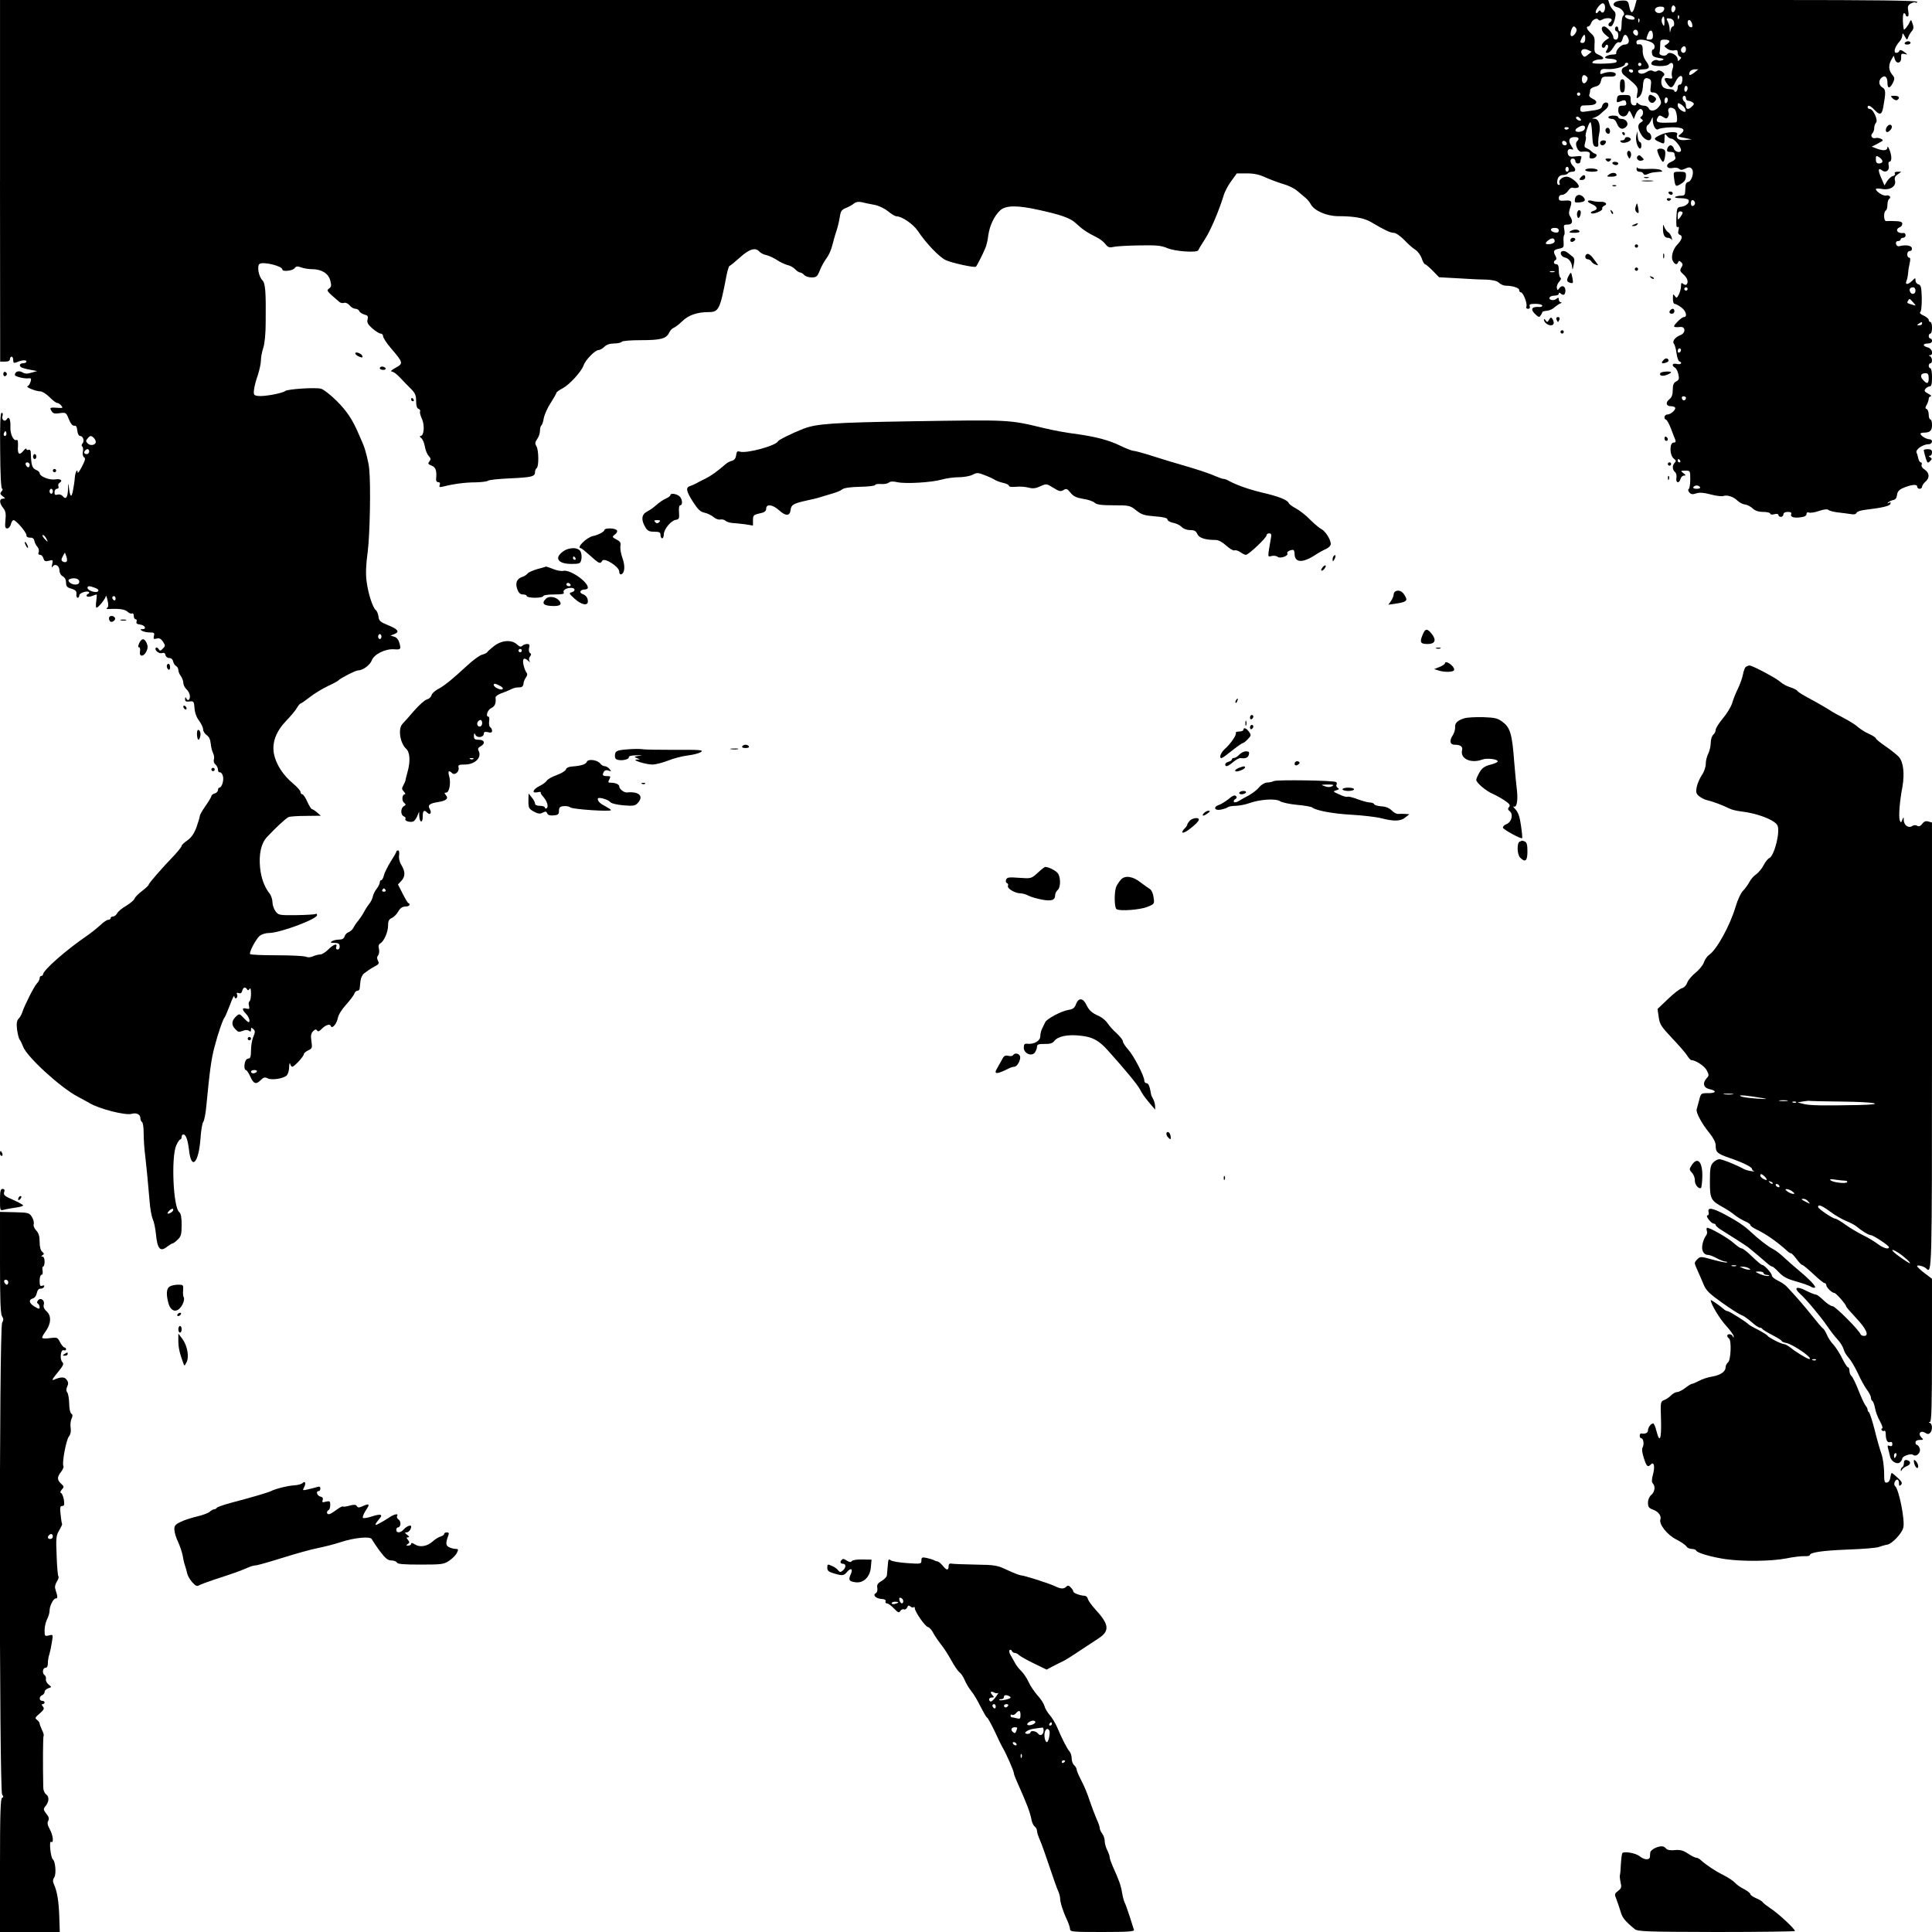 <?xml version="1.0" standalone="no"?>
<!DOCTYPE svg PUBLIC "-//W3C//DTD SVG 20010904//EN"
 "http://www.w3.org/TR/2001/REC-SVG-20010904/DTD/svg10.dtd">
<svg version="1.0" xmlns="http://www.w3.org/2000/svg"
 width="1170pt" height="1170pt" viewBox="0 0 1170 1170"
 preserveAspectRatio="xMidYMid meet">
<g transform="translate(0,1170) scale(0.1,-0.1)"
fill="#000000" stroke="none">
<path d="M0 10605 l1 -1095 29 0 c20 0 30 5 30 15 0 8 5 15 10 15 6 0 10 -9
10 -21 0 -16 4 -19 18 -14 34 15 62 17 62 6 0 -6 -9 -11 -20 -11 -21 0 -27
-15 -10 -25 5 -3 29 -10 52 -14 l43 -8 -35 -10 c-26 -8 -40 -7 -56 3 -21 12
-44 3 -44 -17 0 -9 59 -24 83 -20 15 2 18 -2 12 -21 -4 -13 -12 -25 -18 -27
-14 -5 50 -31 77 -31 12 0 37 -16 56 -35 19 -19 39 -35 46 -35 6 0 18 -7 25
-16 11 -14 10 -16 -16 -14 -53 4 -56 2 -43 -19 9 -15 19 -18 50 -13 37 5 39 4
55 -37 11 -27 22 -40 32 -39 11 2 17 -6 19 -29 2 -19 9 -33 17 -33 18 0 28
-30 15 -45 -7 -8 -7 -16 -2 -19 5 -3 7 -17 4 -32 -3 -15 0 -29 8 -34 9 -5 5
-20 -14 -56 -14 -27 -25 -43 -26 -35 0 27 -15 0 -17 -32 -1 -18 -6 -52 -11
-77 -9 -48 -18 -41 -25 20 -3 29 -4 27 -5 -12 -2 -51 -13 -66 -32 -43 -7 9
-21 13 -31 10 -14 -5 -19 -1 -19 14 0 12 7 21 15 21 8 0 12 6 9 14 -3 8 -1 17
5 21 24 14 10 27 -24 22 -36 -6 -95 18 -95 38 0 6 -10 15 -23 20 -22 10 -28
29 -30 93 0 23 -4 31 -14 28 -7 -3 -13 -1 -13 5 0 6 -9 1 -19 -12 -25 -30 -36
-19 -32 32 1 22 -2 38 -7 35 -18 -11 -41 33 -39 77 2 48 -9 70 -22 48 -12 -19
-33 -3 -26 20 4 11 2 19 -5 19 -8 0 -11 -66 -9 -230 1 -144 5 -230 12 -230 5
0 4 -7 -3 -15 -11 -13 -10 -18 6 -30 17 -13 18 -14 2 -15 -23 0 -23 -26 1 -56
15 -18 18 -35 14 -74 -4 -41 -2 -50 11 -50 9 0 18 11 22 25 3 14 10 25 16 25
15 0 78 -73 78 -91 0 -10 8 -15 22 -15 15 1 24 -6 26 -19 2 -11 10 -27 18 -36
8 -9 12 -24 8 -33 -4 -10 -1 -16 9 -16 8 0 17 -10 20 -21 5 -18 11 -20 33 -15
25 7 26 5 20 -21 -4 -19 -4 -23 3 -14 14 21 41 5 41 -23 0 -15 8 -30 20 -36
13 -7 20 -21 20 -38 0 -23 6 -30 33 -37 25 -8 31 -15 30 -32 -2 -13 2 -23 7
-23 6 0 10 6 10 14 0 15 48 31 59 20 3 -4 0 -9 -7 -11 -6 -3 -10 -9 -7 -13 3
-5 17 -5 31 0 14 6 27 10 29 10 2 0 1 -18 -2 -40 -3 -22 -3 -40 1 -40 12 0 55
54 57 70 0 8 5 -3 10 -24 7 -29 6 -42 -3 -48 -8 -5 -2 -7 17 -6 58 3 94 -2
109 -18 9 -8 20 -12 26 -9 5 3 10 -3 10 -14 0 -12 5 -21 11 -21 6 0 9 -6 6
-14 -4 -10 2 -16 20 -18 30 -3 44 -28 16 -28 -15 0 -16 -2 -3 -10 8 -5 29 -10
47 -10 27 0 30 -3 25 -22 -4 -18 -2 -20 17 -15 16 4 26 -1 38 -19 15 -23 15
-26 -1 -42 -14 -15 -18 -15 -26 -2 -5 8 -12 11 -16 7 -12 -12 18 -38 37 -32
12 4 19 0 21 -12 2 -10 12 -18 23 -18 12 0 21 -8 23 -20 3 -11 10 -24 18 -28
8 -4 14 -16 14 -25 0 -9 7 -26 15 -36 8 -11 15 -30 15 -41 0 -12 9 -30 20 -40
11 -10 20 -29 20 -42 0 -24 -15 -31 -23 -10 -3 7 -6 4 -6 -6 -1 -14 5 -18 27
-15 25 3 27 0 30 -41 2 -27 12 -56 28 -76 13 -18 24 -41 24 -52 0 -11 10 -27
22 -35 14 -10 22 -27 24 -51 2 -20 8 -46 14 -57 6 -12 9 -29 5 -39 -3 -10 1
-24 10 -31 8 -7 15 -21 15 -31 0 -11 5 -18 12 -16 6 1 14 -9 18 -23 7 -26 -7
-70 -22 -70 -4 0 -8 -6 -8 -14 0 -8 -9 -18 -20 -21 -11 -3 -20 -11 -20 -16 0
-5 -16 -32 -35 -59 -19 -27 -35 -55 -35 -61 0 -7 -9 -37 -20 -68 -15 -40 -31
-63 -55 -80 -19 -13 -35 -28 -35 -33 0 -6 -20 -31 -44 -57 -78 -81 -156 -171
-156 -179 0 -4 -18 -21 -40 -38 -22 -16 -42 -37 -45 -46 -3 -9 -26 -28 -50
-43 -25 -14 -49 -34 -55 -45 -6 -11 -17 -20 -25 -20 -8 0 -15 -4 -15 -10 0 -5
-6 -10 -14 -10 -8 0 -31 -15 -50 -34 -20 -18 -55 -46 -78 -62 -124 -84 -268
-210 -268 -236 0 -4 -4 -8 -10 -8 -5 0 -10 -6 -10 -14 0 -8 -7 -22 -16 -31
-17 -17 -75 -132 -89 -175 -4 -13 -14 -31 -22 -39 -11 -11 -14 -28 -10 -64 4
-27 10 -54 15 -61 5 -6 15 -26 22 -45 25 -63 225 -246 330 -302 30 -16 62 -33
70 -38 58 -36 222 -78 259 -66 26 8 51 -4 51 -25 0 -11 5 -22 10 -25 6 -3 10
-34 10 -68 0 -35 4 -98 10 -142 9 -82 14 -131 26 -270 3 -44 12 -93 20 -110 7
-16 15 -55 18 -86 9 -93 26 -113 69 -78 14 10 28 19 32 19 4 0 18 10 31 23 20
19 24 32 24 88 0 47 -4 70 -15 79 -36 30 -49 330 -18 403 9 20 20 37 25 37 4
0 8 7 8 15 0 8 4 15 10 15 16 0 27 -32 35 -97 14 -122 58 -77 69 71 3 49 11
95 17 102 6 8 15 53 19 101 20 210 30 282 49 353 20 78 52 171 62 180 3 3 17
37 32 75 14 39 26 62 26 52 1 -10 6 -15 12 -12 6 4 8 14 5 22 -5 11 -2 13 10
9 11 -4 18 1 21 14 6 22 18 26 29 9 4 -8 9 -7 15 2 6 9 9 -1 9 -28 0 -23 -4
-44 -9 -47 -5 -3 -7 -16 -3 -28 4 -18 2 -20 -16 -16 -27 8 -28 -6 -2 -32 18
-18 28 -50 15 -50 -3 0 -17 12 -31 27 -23 25 -25 25 -43 9 -28 -25 -31 -52 -9
-75 21 -23 23 -23 53 -12 11 5 25 4 33 -1 8 -8 12 -6 12 6 0 14 2 15 14 4 12
-11 12 -18 0 -47 -8 -18 -14 -55 -14 -82 0 -35 -4 -49 -14 -49 -8 0 -17 -7
-20 -16 -9 -24 -7 -54 3 -54 5 0 17 -18 27 -40 20 -45 35 -49 64 -20 16 16 25
18 40 10 24 -13 96 -2 116 17 8 8 15 31 15 51 1 20 3 29 6 20 2 -10 8 -18 13
-18 12 0 70 63 70 76 0 6 12 16 26 23 24 11 26 15 20 55 -5 34 -3 47 10 61 12
12 19 13 24 5 5 -9 13 -6 26 7 25 26 52 35 57 20 7 -21 36 12 43 48 3 19 25
54 50 81 24 27 47 57 50 67 3 9 11 17 18 17 7 0 13 6 14 13 1 6 3 27 5 46 2
19 12 40 23 47 10 7 24 17 29 21 6 4 22 14 37 22 23 12 25 17 17 33 -7 13 -7
23 1 33 6 7 8 24 5 38 -5 17 -2 28 8 34 23 13 47 69 47 108 0 27 5 38 23 46
12 5 30 23 39 40 12 20 25 29 43 29 23 0 35 14 17 22 -4 2 -19 27 -34 57 l-28
55 20 21 c25 27 25 56 1 96 -12 19 -17 42 -14 60 2 17 0 29 -6 29 -6 0 -11 -4
-11 -8 0 -4 -16 -32 -35 -61 -18 -30 -37 -67 -40 -82 -4 -16 -11 -29 -16 -29
-5 0 -9 -6 -9 -14 0 -7 -8 -24 -18 -37 -11 -13 -22 -36 -25 -51 -4 -15 -13
-33 -20 -40 -6 -7 -21 -29 -31 -48 -10 -19 -27 -44 -36 -55 -10 -11 -23 -30
-29 -42 -6 -12 -19 -24 -30 -28 -10 -3 -21 -15 -24 -25 -4 -14 -14 -20 -34
-20 -15 0 -35 -5 -43 -10 -12 -7 -8 -10 15 -10 24 0 31 -5 32 -20 1 -11 -4
-20 -12 -20 -9 0 -12 6 -9 15 10 25 -16 17 -48 -15 -16 -16 -38 -30 -48 -30
-11 0 -30 -5 -44 -11 -15 -7 -32 -8 -43 -3 -10 5 -88 9 -175 9 -86 0 -159 3
-163 7 -9 8 33 89 58 111 11 9 36 17 56 17 66 0 291 84 291 108 0 7 -4 11 -9
7 -5 -3 -58 -6 -117 -7 -102 -1 -108 0 -125 23 -10 13 -19 38 -19 55 0 17 -8
42 -19 55 -31 40 -49 91 -56 154 -8 83 6 147 41 185 51 55 115 115 132 122 10
4 57 7 106 7 l89 1 -23 20 c-13 11 -27 20 -31 20 -4 0 -17 20 -28 45 -11 25
-25 45 -30 45 -6 0 -11 6 -11 14 0 7 -20 30 -44 50 -61 50 -105 118 -117 181
-13 69 13 137 77 203 25 26 53 59 62 75 9 15 19 27 23 27 3 0 28 17 55 38 27
22 76 51 109 67 33 15 62 31 65 35 8 11 103 60 118 60 29 0 74 33 84 62 13 35
81 70 134 66 41 -3 43 0 33 38 -6 20 -17 34 -31 38 l-23 7 23 9 c34 14 23 29
-38 54 -47 19 -55 26 -58 52 -2 16 -9 34 -16 39 -19 15 -47 102 -56 175 -6 45
-4 100 7 180 13 103 19 398 9 500 -4 41 -22 114 -37 150 -6 14 -18 41 -26 60
-38 89 -72 140 -134 202 -37 37 -80 70 -95 74 -35 9 -202 -2 -217 -14 -17 -14
-127 -34 -162 -30 -27 3 -30 6 -27 36 2 19 12 59 23 89 10 31 19 71 19 89 0
18 6 53 14 76 9 27 15 87 15 158 2 184 -2 235 -20 253 -23 23 -34 87 -17 99
23 15 138 -13 138 -34 0 -15 63 -8 74 8 9 12 17 13 39 5 16 -6 45 -11 66 -11
58 0 99 -25 111 -68 8 -31 7 -39 -7 -49 -17 -13 -18 -13 64 -83 7 -5 19 -7 27
-4 8 3 23 -3 33 -15 9 -12 26 -21 36 -21 9 0 20 -6 23 -14 3 -8 17 -17 31 -21
20 -5 24 -10 19 -29 -5 -19 2 -31 29 -55 20 -17 42 -31 50 -31 8 0 15 -7 15
-16 0 -9 21 -42 47 -72 75 -88 77 -93 29 -119 -23 -12 -33 -22 -24 -23 10 0
32 -16 50 -36 18 -20 48 -50 66 -68 26 -26 32 -40 32 -75 0 -28 5 -44 15 -47
8 -4 12 -10 9 -16 -3 -5 2 -25 11 -44 18 -39 13 -104 -8 -104 -7 -1 -6 -5 4
-13 9 -7 18 -29 22 -51 3 -21 14 -47 23 -57 14 -15 14 -21 4 -34 -10 -12 -8
-16 14 -25 25 -9 32 -30 27 -82 -1 -10 4 -18 13 -18 10 0 13 -6 9 -16 -5 -14
-2 -16 23 -10 64 16 132 25 195 25 36 1 69 5 75 10 5 5 63 11 129 14 134 6
155 11 155 37 0 11 5 22 10 25 14 9 13 111 -2 134 -9 14 -8 23 5 42 10 13 17
36 17 51 0 15 4 29 9 32 4 3 11 23 14 43 4 21 22 63 42 93 19 30 35 58 35 62
0 4 17 16 38 27 40 21 112 99 126 138 11 33 70 93 90 93 9 0 25 9 36 20 13 13
33 20 59 20 22 0 43 5 46 10 4 6 53 10 115 10 122 0 155 9 172 45 6 13 19 27
28 30 9 3 32 21 51 39 37 37 90 56 159 56 63 0 70 14 110 223 6 31 15 57 18
57 4 0 32 23 62 50 57 52 96 64 119 36 7 -8 26 -18 43 -21 16 -4 46 -18 64
-30 19 -13 48 -26 63 -30 16 -3 37 -15 47 -26 9 -10 23 -19 29 -19 7 0 18 -7
25 -15 7 -8 27 -15 45 -15 29 0 35 5 50 43 9 23 27 56 41 74 13 17 29 53 35
80 7 26 17 64 24 83 7 20 16 57 20 82 6 40 11 48 39 59 17 7 39 19 48 27 11 9
27 12 45 8 15 -4 49 -11 76 -16 28 -5 62 -21 84 -39 21 -17 44 -31 53 -31 32
0 100 -47 128 -88 50 -75 129 -158 169 -177 36 -17 172 -47 183 -40 5 4 42 75
58 115 6 14 14 47 17 75 8 58 36 118 72 151 33 31 103 32 233 3 133 -29 190
-49 222 -78 45 -42 68 -57 133 -90 17 -8 39 -26 49 -39 16 -20 24 -23 50 -17
17 4 87 8 156 9 104 2 132 -1 168 -16 48 -21 183 -30 189 -13 2 6 19 35 39 65
34 51 86 174 114 265 6 23 27 62 46 88 l34 47 61 0 c43 0 75 -7 112 -24 29
-13 77 -31 107 -40 30 -8 69 -27 85 -41 17 -14 39 -33 51 -43 12 -10 26 -27
32 -39 21 -39 95 -71 163 -72 100 0 161 -11 204 -37 81 -48 115 -64 136 -64
12 0 39 -19 63 -43 22 -24 53 -51 68 -60 14 -9 31 -32 38 -52 6 -19 15 -35 20
-35 4 0 25 -18 46 -39 l39 -40 110 -6 c61 -4 138 -8 171 -8 43 -2 68 -7 81
-19 11 -10 29 -18 40 -18 42 0 83 -13 83 -26 0 -8 4 -14 10 -14 14 0 40 -67
34 -85 -4 -9 0 -15 10 -15 10 0 13 6 10 15 -5 12 3 15 35 15 23 0 41 -5 41
-11 0 -5 -8 -9 -17 -8 -49 4 -58 -15 -22 -47 17 -16 22 -16 29 -4 6 8 10 17
10 20 0 3 12 7 27 8 15 1 36 10 47 21 12 10 28 21 36 24 9 3 10 6 3 6 -7 1
-13 8 -13 17 0 13 -3 14 -15 4 -17 -14 -50 -6 -40 10 3 5 17 10 31 10 13 0 24
5 24 11 0 8 4 9 13 0 16 -13 27 -5 27 20 0 26 -21 35 -36 15 -12 -16 -12 -16
-16 1 -2 10 5 27 15 38 10 11 13 21 7 23 -5 2 -10 21 -10 43 0 28 -4 39 -15
39 -17 0 -20 16 -5 25 7 4 7 12 0 25 -16 29 -12 37 21 44 28 5 30 9 28 40 -2
19 0 38 3 42 4 3 4 19 1 35 -5 26 -3 29 21 29 28 0 34 18 15 49 -9 13 -9 26
-1 51 15 42 9 49 -33 45 -29 -2 -35 0 -35 16 0 12 7 19 20 19 11 0 27 11 36
24 9 15 21 22 30 19 8 -3 21 -2 30 1 23 9 -37 66 -69 66 -27 0 -52 -23 -42
-40 3 -5 1 -10 -4 -10 -6 0 -11 6 -11 14 0 29 13 46 35 46 13 0 27 5 30 10 3
6 15 10 26 10 23 0 25 16 4 36 -19 20 -19 44 0 44 8 0 15 -7 15 -15 0 -8 7
-15 15 -15 8 0 15 4 15 9 0 5 3 16 6 24 4 13 -2 14 -34 10 -31 -4 -40 -2 -46
12 -8 22 2 38 21 31 13 -5 13 -2 -1 20 -22 32 -14 54 19 54 26 0 32 -9 15 -26
-16 -16 6 -66 27 -63 44 4 55 -1 50 -21 -4 -15 0 -20 13 -20 22 0 39 22 22 28
-7 2 -18 9 -25 16 -6 7 -20 15 -29 19 -14 5 -15 12 -8 36 4 16 6 32 3 34 -7 7
19 87 28 87 5 0 9 -33 11 -72 3 -61 6 -73 21 -76 14 -3 18 2 16 20 -1 12 1 38
5 56 11 49 -1 92 -27 93 -19 1 -19 2 -4 6 11 3 27 12 37 21 10 10 26 23 34 30
9 7 16 19 16 27 0 22 -31 18 -37 -5 -5 -21 -15 -24 -90 -34 -38 -6 -43 -4 -43
14 0 11 6 20 13 21 6 0 27 1 46 2 43 2 51 23 16 39 -16 7 -24 17 -20 26 3 7 5
20 5 27 0 7 13 16 29 20 22 5 31 14 36 34 5 25 10 28 48 27 31 -1 42 3 42 14
0 16 -45 19 -79 5 -14 -6 -17 -4 -14 11 3 15 11 18 41 16 41 -4 107 14 107 29
0 5 5 9 10 9 18 0 11 -18 -10 -25 -26 -8 -26 -37 1 -55 11 -8 34 -28 51 -43
26 -25 29 -34 23 -63 -6 -33 -5 -34 13 -19 11 10 19 32 21 58 2 49 11 60 35
51 15 -6 17 -15 13 -45 -5 -35 -3 -39 16 -39 14 0 27 -10 34 -27 17 -35 16
-39 -4 -63 -21 -24 -51 -26 -59 -5 -4 8 -16 15 -28 15 -12 0 -27 5 -34 12 -9
9 -12 9 -12 -1 0 -7 -8 -11 -17 -9 -12 2 -18 13 -18 33 0 28 -2 30 -40 30 -35
0 -40 -3 -43 -24 -3 -20 -1 -23 15 -17 31 13 37 12 41 -6 3 -14 -3 -18 -22
-18 -22 0 -26 -5 -26 -29 0 -37 43 -50 58 -17 9 20 10 20 23 -7 l13 -28 12 31
c7 16 20 30 29 30 17 0 21 -35 4 -46 -8 -4 -7 -9 2 -15 11 -8 11 -11 -4 -20
-21 -12 -21 -35 2 -74 22 -37 61 -47 61 -15 0 11 -7 23 -15 26 -17 7 -20 40
-4 49 6 4 14 17 19 29 9 21 9 21 9 -2 1 -35 20 -65 34 -54 7 5 41 10 76 11 73
2 95 -13 59 -40 -20 -16 -19 -16 23 -24 l44 -9 -39 -4 c-40 -3 -59 9 -49 35 8
19 -58 17 -102 -4 -42 -20 -43 -26 -10 -41 35 -16 35 -16 35 21 1 29 2 30 14
15 7 -10 20 -18 29 -18 16 0 57 -49 57 -69 0 -20 -37 -12 -43 9 -3 11 -12 20
-20 20 -8 0 -17 -9 -20 -20 -4 -16 0 -20 19 -20 13 0 24 -4 24 -9 0 -5 2 -16
6 -24 3 -9 -5 -18 -25 -27 -38 -15 -31 -45 9 -37 15 3 32 1 38 -5 9 -9 19 -8
38 1 22 10 30 9 39 -1 17 -18 0 -76 -22 -80 -12 -2 -17 -14 -17 -43 -1 -37 -3
-40 -28 -40 -15 -1 -30 -4 -34 -8 -4 -4 11 -7 34 -7 22 0 44 -5 47 -10 10 -16
-13 -38 -43 -42 -26 -3 -27 -6 -30 -66 -2 -44 0 -62 8 -57 7 4 9 -1 5 -18 -5
-17 -2 -26 10 -30 17 -7 10 -30 -18 -59 -26 -26 -39 -75 -27 -97 12 -24 26
-27 33 -8 4 9 7 9 18 -1 11 -10 11 -16 1 -32 -10 -17 -9 -23 13 -42 24 -21 32
-48 18 -61 -3 -4 -12 -2 -20 4 -10 9 -13 6 -13 -14 0 -13 -6 -36 -13 -50 -12
-23 -14 -24 -25 -9 -9 14 -11 12 -11 -15 -1 -18 4 -33 10 -33 6 0 24 -9 40
-21 29 -20 40 -59 16 -59 -6 0 -25 -13 -40 -30 -29 -30 -26 -34 20 -30 32 2
31 -37 0 -49 -33 -13 -52 -38 -40 -53 6 -7 13 -33 16 -58 3 -24 11 -46 16 -48
23 -8 10 -22 -14 -16 -27 7 -35 -9 -11 -23 7 -4 17 -22 20 -40 6 -26 4 -34
-13 -43 -16 -8 -21 -21 -21 -51 0 -30 -6 -46 -22 -58 -23 -19 -18 -41 11 -41
10 0 21 -3 24 -7 11 -10 -24 -43 -45 -43 -19 0 -26 -26 -8 -32 5 -1 18 -25 29
-53 10 -27 22 -58 26 -67 5 -13 2 -18 -9 -18 -27 0 -26 -77 1 -98 13 -9 14
-15 5 -24 -16 -16 -15 -43 2 -57 7 -6 11 -22 8 -36 -5 -30 17 -35 25 -5 3 11
12 20 21 20 13 0 12 3 -4 15 -18 14 -17 14 12 15 30 0 30 -1 30 -52 0 -29 -4
-56 -9 -59 -6 -4 -4 -13 4 -22 10 -11 20 -12 41 -5 19 7 45 5 87 -6 33 -9 68
-13 76 -10 23 9 63 -4 86 -27 12 -12 32 -22 45 -24 14 -1 35 -12 48 -24 15
-14 35 -21 64 -21 23 0 42 -5 42 -10 0 -6 11 -8 25 -4 15 4 25 2 25 -5 0 -6 7
-11 15 -11 8 0 15 7 15 15 0 9 10 15 26 15 18 0 25 -4 21 -14 -7 -17 18 -25
61 -18 20 2 32 10 32 19 0 9 6 13 15 9 9 -3 36 1 61 10 30 10 50 12 57 6 7 -6
32 -12 57 -15 25 -3 59 -7 77 -10 21 -4 33 -1 36 8 3 7 27 15 54 18 103 12
147 23 151 36 3 9 0 11 -9 6 -10 -5 -11 -5 -4 3 6 5 19 12 30 14 13 2 21 12
23 30 2 20 12 32 35 42 48 21 87 26 87 10 0 -8 7 -14 15 -14 8 0 15 6 15 13 0
7 9 20 20 30 27 23 25 53 -4 73 -15 9 -22 21 -19 30 3 8 1 14 -5 14 -5 0 -12
10 -15 23 -2 12 -7 29 -11 37 -7 18 40 50 73 50 25 0 29 30 4 30 -19 1 -53 22
-53 34 0 3 9 6 19 6 38 0 51 11 51 46 0 19 -4 34 -10 34 -5 0 -10 13 -10 29 0
16 -6 31 -12 34 -10 3 -10 9 0 26 6 11 12 28 12 36 0 8 6 15 13 15 6 1 -1 8
-16 16 -23 12 -26 18 -16 30 6 8 18 14 25 14 10 0 14 15 14 55 0 30 -4 55 -10
55 -5 0 -10 7 -10 15 0 8 5 15 10 15 14 0 12 37 -2 43 -10 4 -10 6 0 6 23 2
13 40 -13 47 -14 3 -25 10 -25 15 0 5 11 9 25 9 16 0 25 6 25 15 0 8 -4 15
-10 15 -5 0 -10 7 -10 15 0 8 5 15 10 15 6 0 10 16 10 35 0 19 -4 35 -10 35
-5 0 -10 6 -10 13 0 6 -14 18 -31 26 -17 7 -26 16 -21 20 7 4 10 40 10 85 -2
67 -5 80 -20 84 -10 2 -18 13 -18 23 0 18 -1 18 -20 -1 -25 -25 -45 -26 -35
-2 4 9 9 31 10 47 1 17 6 45 10 63 5 21 4 32 -4 32 -6 0 -11 9 -11 20 0 12 7
20 16 20 9 0 14 7 12 17 -3 17 -37 22 -77 12 -8 -2 -17 4 -19 14 -2 10 2 17
12 17 9 0 16 5 16 10 0 6 7 10 15 10 8 0 15 7 15 15 0 9 -6 15 -12 14 -38 -5
-55 22 -23 35 8 3 15 12 15 21 0 11 -12 15 -42 16 -24 1 -49 1 -55 0 -16 -2
-18 55 -3 64 6 3 10 19 10 35 0 16 5 32 10 35 16 10 1 26 -18 21 -16 -5 -62
24 -62 39 0 4 16 4 36 1 48 -10 88 15 80 49 -5 18 0 28 16 39 l22 16 -22 0
c-14 0 -21 -4 -17 -11 4 -6 -2 -13 -12 -15 -11 -3 -26 -17 -35 -31 l-16 -26
-19 44 c-21 47 -20 67 3 48 22 -18 47 -3 42 26 -3 14 -2 25 2 25 16 0 18 29 5
66 -8 22 -14 31 -15 22 0 -21 -25 -23 -67 -7 l-28 11 30 15 c17 9 32 18 35 20
9 8 -25 22 -42 17 -20 -6 -34 14 -19 29 6 6 11 20 11 32 0 12 5 26 11 32 14
14 -17 83 -37 83 -8 0 -14 5 -14 10 0 17 17 11 41 -15 34 -35 45 -31 54 18 16
89 15 106 -5 117 -23 13 -26 43 -5 60 20 17 35 4 35 -31 0 -37 14 -37 33 -1
12 26 12 31 -5 51 -21 27 -23 56 -4 90 l14 24 7 -22 c10 -32 41 -23 38 11 -1
22 2 25 20 21 21 -5 21 -4 -2 13 -17 12 -26 14 -29 6 -2 -7 -10 -12 -19 -12
-18 0 -9 36 18 66 11 11 19 29 19 40 1 16 3 15 15 -6 13 -24 14 -24 21 -5 4
11 14 28 22 37 11 13 12 24 4 45 -9 26 -10 26 -18 8 -7 -18 -33 -51 -35 -43
-8 42 -7 98 1 98 5 0 10 -4 10 -10 0 -5 5 -10 11 -10 7 0 9 12 5 33 -5 26 -2
35 14 45 12 7 25 10 30 7 6 -4 10 -1 10 4 0 8 -258 11 -850 11 l-849 0 -11
-40 c-13 -46 -25 -45 -34 3 -6 30 -10 34 -39 34 -53 0 -77 -30 -32 -41 28 -7
51 -41 35 -51 -5 -3 -10 -26 -10 -51 0 -24 -4 -44 -10 -44 -5 0 -10 7 -10 15
0 8 -4 15 -10 15 -5 0 -10 -7 -10 -15 0 -8 5 -15 10 -15 6 0 10 -11 10 -25 0
-16 -6 -25 -15 -25 -8 0 -15 6 -15 14 0 20 -39 66 -56 66 -22 0 -17 -30 8 -50
l23 -19 -23 -16 c-12 -9 -22 -23 -22 -31 0 -17 17 -19 23 -1 2 6 8 8 13 4 4
-4 3 -17 -4 -27 -10 -17 -10 -20 3 -20 9 0 25 15 36 34 12 22 26 33 34 30 9
-4 16 3 21 20 7 30 20 33 32 9 13 -25 4 -43 -21 -43 -21 0 -54 -36 -49 -52 1
-5 -7 -8 -17 -8 -24 0 -51 -10 -51 -19 0 -3 14 -6 30 -7 33 -1 48 -10 37 -21
-8 -8 -128 -12 -141 -5 -12 7 15 22 42 22 30 0 28 13 -6 28 -26 11 -28 16 -26
61 3 41 -1 51 -21 69 -25 22 -33 42 -16 42 5 0 12 9 16 19 7 22 36 36 44 22 4
-6 12 -6 21 -1 19 13 60 13 60 1 0 -6 -4 -13 -10 -16 -15 -9 -12 -25 4 -25 8
0 18 18 24 40 9 35 7 44 -8 58 -9 9 -21 27 -24 40 l-7 22 -4870 0 -4869 0 0
-1095z m9720 1051 c0 -28 -15 -42 -26 -25 -4 8 -9 7 -15 -2 -4 -7 -11 -11 -14
-7 -10 9 25 58 41 58 8 0 14 -10 14 -24z m422 -21 c-12 -22 -27 -2 -18 22 5
12 10 13 17 6 7 -7 8 -17 1 -28z m-64 8 c-4 -20 -35 -30 -50 -15 -15 15 0 32
28 32 19 0 25 -5 22 -17z m-180 -51 c3 -10 -4 -13 -24 -10 -15 2 -29 9 -32 16
-3 10 4 13 24 10 15 -2 29 -9 32 -16z m269 -4 c-3 -8 -6 -5 -6 6 -1 11 2 17 5
13 3 -3 4 -12 1 -19z m-87 -20 c-1 -28 -2 -30 -11 -15 -6 10 -8 25 -5 33 9 24
16 16 16 -18z m-153 0 c-3 -8 -6 -5 -6 6 -1 11 2 17 5 13 3 -3 4 -12 1 -19z
m211 -5 c2 -13 -1 -23 -7 -23 -5 0 -12 -10 -14 -22 -4 -19 -4 -18 -6 5 0 16
-6 37 -12 48 -9 18 -8 20 13 17 15 -2 24 -11 26 -25z m110 -11 c3 -16 -1 -20
-12 -16 -19 7 -22 48 -3 42 6 -3 13 -14 15 -26z m-701 -28 c6 -16 -22 -52 -33
-41 -9 9 5 57 17 57 5 0 12 -7 16 -16z m373 -24 c0 -13 -5 -18 -15 -14 -8 4
-15 12 -15 20 0 8 7 14 15 14 8 0 15 -9 15 -20z m90 -16 c0 -17 -5 -24 -20
-24 -23 0 -23 0 -10 35 12 31 30 24 30 -11z m-410 -19 c0 -16 -6 -25 -15 -25
-18 0 -18 5 -5 31 14 26 20 24 20 -6z m389 -16 c20 -7 31 -18 31 -30 0 -10 -4
-19 -10 -19 -5 0 -8 -10 -6 -22 2 -18 11 -24 42 -29 29 -4 35 -7 22 -13 -9 -4
-21 -5 -27 -2 -14 9 -41 -4 -41 -20 0 -17 90 -20 107 -3 19 19 33 1 22 -28 -5
-14 -7 -34 -4 -44 5 -15 1 -17 -20 -13 -29 5 -31 -3 -9 -34 21 -30 32 -28 51
13 20 43 46 47 41 8 -2 -16 -8 -27 -15 -25 -7 1 -13 -7 -13 -17 0 -11 -4 -23
-10 -26 -5 -3 -10 -1 -10 4 0 6 -13 11 -28 11 -15 0 -33 5 -40 12 -16 16 -15
51 1 67 10 10 8 15 -7 27 -12 8 -23 10 -31 4 -6 -5 -17 -5 -25 0 -10 6 -23 4
-38 -6 -24 -16 -52 -13 -52 6 0 5 13 10 29 10 41 0 46 14 20 49 -14 19 -22 43
-21 66 1 32 -6 40 -30 36 -5 0 -8 6 -8 14 0 18 34 20 79 4z m121 1 c0 -5 -8
-13 -17 -19 -17 -9 -17 -11 2 -25 11 -9 30 -14 43 -11 17 4 22 1 22 -14 0 -11
6 -21 13 -24 10 -4 10 -7 0 -18 -10 -10 -13 -10 -13 0 0 29 -51 54 -64 32 -10
-15 -51 -7 -46 9 2 8 4 30 4 48 0 29 2 32 28 32 15 0 28 -4 28 -10z m100 -50
c0 -11 -7 -20 -15 -20 -15 0 -21 21 -8 33 12 13 23 7 23 -13z m-593 -31 c-20
-16 -23 -17 -34 -2 -19 25 2 45 32 31 l24 -11 -22 -18z m323 -59 c0 -5 -4 -10
-10 -10 -5 0 -10 5 -10 10 0 6 5 10 10 10 6 0 10 -4 10 -10z m-50 -40 c0 -5
-4 -10 -9 -10 -6 0 -13 5 -16 10 -3 6 1 10 9 10 9 0 16 -4 16 -10z m370 -10
c-27 -20 -36 -19 -27 5 4 8 17 15 29 15 l23 0 -25 -20z m-651 -51 c-12 -22
-29 -16 -29 10 0 25 11 33 26 20 10 -8 11 -16 3 -30z m611 -43 c0 -8 -4 -18
-10 -21 -5 -3 -10 3 -10 14 0 12 5 21 10 21 6 0 10 -6 10 -14z m-650 -36 c0
-5 -4 -10 -10 -10 -5 0 -10 5 -10 10 0 6 5 10 10 10 6 0 10 -4 10 -10z m640
-25 c0 -8 6 -15 13 -15 6 0 18 -4 26 -9 12 -8 12 -12 -2 -25 -21 -22 -37 -20
-37 3 0 11 -4 23 -10 26 -5 3 -10 13 -10 21 0 8 5 14 10 14 6 0 10 -7 10 -15z
m-110 -9 c0 -8 -4 -18 -10 -21 -5 -3 -10 3 -10 14 0 12 5 21 10 21 6 0 10 -6
10 -14z m105 -55 c8 -21 0 -24 -24 -9 -12 7 -21 21 -21 30 0 16 3 16 20 6 11
-7 22 -19 25 -27z m-65 -1 c14 -9 23 -79 10 -81 -3 -1 -29 -2 -59 -2 -55 -2
-68 6 -51 33 8 13 13 13 31 2 18 -12 23 -12 30 0 5 7 7 19 4 26 -10 27 9 39
35 22z m-566 -69 c-7 -8 -35 9 -29 19 4 6 11 5 20 -3 7 -6 11 -14 9 -16z m24
-48 c-2 -11 -14 -19 -31 -21 -30 -4 -36 12 -9 27 26 16 44 13 40 -6z m-98 3
c0 -11 -19 -15 -25 -6 -3 5 1 10 9 10 9 0 16 -2 16 -4z m-12 -94 c2 -7 -3 -12
-12 -12 -9 0 -16 7 -16 16 0 17 22 14 28 -4z m1912 -109 c0 -7 -9 -13 -20 -13
-15 0 -20 7 -20 25 0 23 2 24 20 13 11 -7 20 -18 20 -25z m-1900 -48 c0 -8 -4
-15 -10 -15 -5 0 -10 7 -10 15 0 8 5 15 10 15 6 0 10 -7 10 -15z m765 -205 c0
-7 -6 -15 -12 -17 -8 -3 -13 4 -13 17 0 13 5 20 13 18 6 -3 12 -11 12 -18z
m-75 -58 c0 -5 -7 -17 -15 -28 -14 -18 -14 -18 -15 9 0 17 5 27 15 27 8 0 15
-4 15 -8z m-750 -108 c0 -10 -7 -14 -22 -12 -32 5 -35 28 -4 28 17 0 26 -5 26
-16z m-25 -65 c0 -8 -12 -15 -27 -17 -32 -4 -36 5 -10 24 20 16 37 13 37 -7z
m-2 -186 c-7 -2 -19 -2 -25 0 -7 3 -2 5 12 5 14 0 19 -2 13 -5z m807 -103 c0
-5 -4 -10 -10 -10 -5 0 -10 5 -10 10 0 6 5 10 10 10 6 0 10 -4 10 -10z m1380
-10 c0 -23 -25 -27 -33 -6 -7 16 1 26 20 26 7 0 13 -9 13 -20z m-14 -71 c19
-22 19 -22 -6 -14 -32 9 -33 11 -25 24 8 15 9 14 31 -10z m54 -129 c0 -5 -8
-10 -17 -10 -15 0 -16 2 -3 10 19 12 20 12 20 0z m-1460 -159 c0 -6 -4 -13
-10 -16 -5 -3 -10 1 -10 9 0 9 5 16 10 16 6 0 10 -4 10 -9z m1500 -171 c0 -35
-10 -38 -34 -11 -21 23 -14 41 15 41 14 0 19 -7 19 -30z m-1470 -119 c0 -17
-18 -21 -24 -6 -3 9 0 15 9 15 8 0 15 -4 15 -9z m-10174 -228 c-10 -10 -19 5
-10 18 6 11 8 11 12 0 2 -7 1 -15 -2 -18z m532 -15 c7 -7 12 -17 12 -24 0 -19
-32 -26 -48 -10 -13 12 -13 18 -2 30 15 19 22 20 38 4z m-28 -83 c0 -8 -7 -15
-15 -15 -16 0 -20 12 -8 23 11 12 23 8 23 -8z m9635 -55 c3 -5 1 -10 -4 -10
-6 0 -11 5 -11 10 0 6 2 10 4 10 3 0 8 -4 11 -10z m-9995 -25 c0 -8 -4 -15 -9
-15 -5 0 -11 7 -15 15 -3 9 0 15 9 15 8 0 15 -7 15 -15z m10115 -135 c4 -6 -5
-10 -20 -10 -15 0 -24 4 -20 10 3 6 12 10 20 10 8 0 17 -4 20 -10z m-9975 -25
c0 -8 -4 -15 -10 -15 -5 0 -10 7 -10 15 0 8 5 15 10 15 6 0 10 -7 10 -15z
m-40 -285 c6 -11 9 -20 8 -20 -2 0 -11 9 -21 20 -9 11 -13 20 -7 20 5 0 14 -9
20 -20z m123 -141 c-5 -5 -14 -4 -22 0 -11 7 -11 13 -1 32 l13 23 9 -24 c5
-13 5 -27 1 -31z m77 -121 c0 -12 -8 -18 -24 -18 -28 0 -54 25 -34 33 27 11
58 3 58 -15z m96 -38 c18 -7 24 -14 17 -21 -12 -12 -63 5 -63 21 0 13 12 13
46 0z m124 -66 c0 -8 -4 -12 -10 -9 -5 3 -10 10 -10 16 0 5 5 9 10 9 6 0 10
-7 10 -16z m1610 -229 c0 -8 -4 -15 -10 -15 -5 0 -10 7 -10 15 0 8 5 15 10 15
6 0 10 -7 10 -15z m25 -1535 c3 -5 -1 -10 -10 -10 -9 0 -13 5 -10 10 3 6 8 10
10 10 2 0 7 -4 10 -10z m-780 -1100 c-3 -5 -13 -10 -21 -10 -8 0 -14 5 -14 10
0 6 9 10 21 10 11 0 17 -4 14 -10z m-516 -851 c-25 -16 -33 -9 -13 10 10 10
21 14 23 8 2 -5 -3 -13 -10 -18z"/>
<path d="M11535 11440 c-3 -5 3 -10 14 -10 12 0 21 5 21 10 0 6 -6 10 -14 10
-8 0 -18 -4 -21 -10z"/>
<path d="M9810 11180 c0 -29 4 -40 15 -40 11 0 15 11 15 40 0 29 -4 40 -15 40
-11 0 -15 -11 -15 -40z"/>
<path d="M9984 11115 c-9 -23 15 -48 32 -34 19 16 17 26 -6 39 -16 9 -22 8
-26 -5z"/>
<path d="M11462 11104 c9 -9 21 -13 27 -10 20 13 11 26 -16 26 -25 0 -26 -1
-11 -16z"/>
<path d="M9740 10990 c0 -5 9 -10 21 -10 14 0 24 -10 32 -30 12 -33 37 -39 57
-15 16 19 -3 45 -31 45 -11 0 -19 5 -19 10 0 6 -13 10 -30 10 -16 0 -30 -4
-30 -10z"/>
<path d="M11432 10938 c-14 -14 -16 -38 -3 -38 5 0 14 7 21 15 17 20 0 41 -18
23z"/>
<path d="M9725 10920 c-7 -12 2 -30 16 -30 12 0 12 27 0 35 -5 3 -12 1 -16 -5z"/>
<path d="M9825 10890 c3 -5 8 -10 11 -10 2 0 4 5 4 10 0 6 -5 10 -11 10 -5 0
-7 -4 -4 -10z"/>
<path d="M9909 10877 c-6 -28 9 -77 24 -77 4 0 7 9 7 20 0 11 -4 20 -9 20 -6
0 -11 15 -13 33 l-3 32 -6 -28z"/>
<path d="M9840 10860 c0 -5 -8 -10 -17 -10 -12 0 -14 -3 -7 -10 14 -14 68 5
59 20 -8 13 -35 13 -35 0z"/>
<path d="M9690 10835 c0 -8 6 -15 14 -15 8 0 16 7 20 15 4 10 -1 15 -14 15
-11 0 -20 -7 -20 -15z"/>
<path d="M10037 10794 c-6 -7 24 -73 34 -74 9 0 18 51 12 67 -5 13 -35 18 -46
7z"/>
<path d="M9856 10781 c-4 -6 -3 -19 3 -28 9 -17 10 -17 17 0 8 21 -10 45 -20
28z"/>
<path d="M9917 10754 c-12 -12 5 -32 23 -27 17 4 17 7 5 19 -15 16 -19 17 -28
8z"/>
<path d="M9728 10728 c9 -9 15 -9 24 0 9 9 7 12 -12 12 -19 0 -21 -3 -12 -12z"/>
<path d="M9765 10710 c3 -5 13 -10 21 -10 8 0 14 5 14 10 0 6 -9 10 -21 10
-11 0 -17 -4 -14 -10z"/>
<path d="M9911 10678 c-1 -11 6 -18 18 -18 11 0 21 -5 23 -12 3 -7 11 -9 24
-3 23 10 31 11 69 14 24 1 27 3 13 11 -9 6 -43 9 -77 7 -36 -2 -62 1 -65 7 -2
6 -5 3 -5 -6z"/>
<path d="M9600 10670 c0 -5 18 -10 41 -10 24 0 38 4 34 10 -3 6 -22 10 -41 10
-19 0 -34 -4 -34 -10z"/>
<path d="M9745 10644 c-17 -13 -17 -14 13 -14 18 0 32 4 32 9 0 16 -26 19 -45
5z"/>
<path d="M10137 10628 c7 -57 10 -60 35 -46 30 17 38 28 38 56 0 19 -5 22 -38
22 -38 0 -38 -1 -35 -32z"/>
<path d="M9572 10625 c-11 -13 -9 -15 8 -15 11 0 20 7 20 15 0 19 -11 19 -28
0z"/>
<path d="M9958 10623 c6 -2 18 -2 25 0 6 3 1 5 -13 5 -14 0 -19 -2 -12 -5z"/>
<path d="M9948 10603 c18 -2 45 -2 60 0 15 2 0 4 -33 4 -33 0 -45 -2 -27 -4z"/>
<path d="M9768 10573 c7 -3 16 -2 19 1 4 3 -2 6 -13 5 -11 0 -14 -3 -6 -6z"/>
<path d="M10105 10530 c3 -5 10 -10 16 -10 5 0 9 5 9 10 0 6 -7 10 -16 10 -8
0 -12 -4 -9 -10z"/>
<path d="M9538 10496 c-4 -21 -1 -24 23 -22 36 3 45 12 29 31 -19 23 -47 18
-52 -9z"/>
<path d="M10095 10490 c4 -6 11 -8 16 -5 14 9 11 15 -7 15 -8 0 -12 -5 -9 -10z"/>
<path d="M9617 10483 c-4 -4 6 -12 23 -19 34 -15 39 -33 10 -41 -11 -3 -18 -9
-15 -13 7 -12 73 13 68 26 -2 6 3 14 12 18 24 9 8 26 -23 24 -15 -1 -36 2 -48
5 -11 4 -24 4 -27 0z"/>
<path d="M9906 10451 c-5 -14 -4 -27 3 -34 15 -15 18 -7 11 28 -6 29 -6 29
-14 6z"/>
<path d="M9550 10403 c0 -12 4 -23 9 -23 5 0 11 11 13 23 3 15 0 24 -9 24 -7
0 -13 -11 -13 -24z"/>
<path d="M9756 10417 c3 -10 9 -15 12 -12 3 3 0 11 -7 18 -10 9 -11 8 -5 -6z"/>
<path d="M9895 10340 c-16 -7 -17 -9 -3 -9 9 -1 20 4 23 9 7 11 7 11 -20 0z"/>
<path d="M10071 10318 c-1 -38 9 -58 29 -58 10 0 21 -6 24 -12 3 -7 3 -2 0 12
-4 14 -13 29 -21 33 -8 5 -18 18 -23 30 -8 21 -9 21 -9 -5z"/>
<path d="M9510 10300 c-11 -7 -5 -10 23 -10 23 0 36 4 32 10 -8 13 -35 13 -55
0z"/>
<path d="M9510 10245 c0 -9 6 -12 15 -9 8 4 15 10 15 15 0 5 -7 9 -15 9 -8 0
-15 -7 -15 -15z"/>
<path d="M9900 10210 c0 -5 5 -10 10 -10 6 0 10 5 10 10 0 6 -4 10 -10 10 -5
0 -10 -4 -10 -10z"/>
<path d="M9452 10163 c2 -10 12 -19 23 -22 25 -4 44 -29 46 -61 1 -18 4 -13 9
15 7 32 5 42 -8 52 -9 7 -22 17 -29 23 -20 16 -45 12 -41 -7z"/>
<path d="M9612 10162 c-17 -5 -15 -32 3 -32 7 0 18 -6 22 -13 4 -8 17 -17 27
-20 14 -6 16 -4 9 5 -5 7 -18 25 -29 39 -10 14 -25 24 -32 21z"/>
<path d="M10072 10150 c0 -14 2 -19 5 -12 2 6 2 18 0 25 -3 6 -5 1 -5 -13z"/>
<path d="M9900 10070 c0 -5 5 -10 10 -10 6 0 10 5 10 10 0 6 -4 10 -10 10 -5
0 -10 -4 -10 -10z"/>
<path d="M9501 10032 c-16 -29 -14 -39 9 -45 17 -4 18 -1 13 27 -8 40 -9 42
-22 18z"/>
<path d="M9997 10019 c7 -7 15 -10 18 -7 3 3 -2 9 -12 12 -14 6 -15 5 -6 -5z"/>
<path d="M10117 9823 c-12 -11 -8 -23 8 -23 8 0 15 7 15 15 0 16 -12 20 -23 8z"/>
<path d="M9381 9764 c-9 -16 -12 -17 -21 -4 -5 8 -10 10 -10 5 0 -17 22 -35
42 -35 19 0 23 16 9 39 -7 11 -11 10 -20 -5z"/>
<path d="M9426 9765 c4 -8 7 -15 9 -15 2 0 5 7 9 15 3 9 0 15 -9 15 -9 0 -12
-6 -9 -15z"/>
<path d="M9450 9690 c0 -5 5 -10 10 -10 6 0 10 5 10 10 0 6 -4 10 -10 10 -5 0
-10 -4 -10 -10z"/>
<path d="M2152 9558 c2 -6 14 -15 26 -19 16 -6 20 -5 16 6 -6 16 -47 29 -42
13z"/>
<path d="M10070 9515 c-13 -16 -3 -20 24 -9 9 3 13 10 10 15 -8 13 -20 11 -34
-6z"/>
<path d="M2300 9470 c0 -5 9 -10 21 -10 11 0 17 5 14 10 -3 6 -13 10 -21 10
-8 0 -14 -4 -14 -10z"/>
<path d="M20 9435 c0 -9 5 -15 11 -13 14 5 14 21 0 26 -6 2 -11 -4 -11 -13z"/>
<path d="M10055 9441 c-9 -16 12 -22 39 -11 14 5 26 12 26 15 0 9 -59 5 -65
-4z"/>
<path d="M2490 9280 c0 -5 5 -10 11 -10 5 0 7 5 4 10 -3 6 -8 10 -11 10 -2 0
-4 -4 -4 -10z"/>
<path d="M5535 9149 c-499 -8 -590 -15 -671 -46 -68 -27 -148 -66 -152 -75
-12 -27 -191 -76 -232 -63 -15 5 -19 0 -22 -22 -2 -17 -10 -29 -24 -33 -11 -3
-27 -10 -35 -17 -60 -51 -89 -72 -126 -91 -23 -11 -50 -25 -60 -31 -10 -5 -26
-12 -35 -15 -27 -8 -22 -32 20 -97 29 -45 44 -59 69 -64 18 -4 43 -16 55 -27
12 -10 31 -17 40 -14 10 2 24 -1 31 -7 6 -7 26 -13 42 -14 17 -1 51 -5 78 -8
l47 -8 0 32 c0 32 3 34 53 45 18 4 27 13 27 26 0 30 40 25 79 -11 40 -36 65
-35 69 4 4 31 17 38 102 57 30 6 66 15 80 20 14 4 45 14 70 21 25 7 52 18 61
26 10 8 49 14 107 15 51 1 92 6 92 11 0 5 15 7 34 6 19 -2 40 2 48 8 9 8 26 9
52 3 50 -11 207 -2 270 16 27 8 74 14 103 14 30 0 67 7 83 15 26 14 34 13 72
-2 24 -9 52 -22 63 -29 11 -7 35 -15 53 -19 17 -4 32 -11 32 -17 0 -6 17 -8
43 -6 23 3 57 0 76 -5 26 -7 43 -5 71 8 37 17 38 16 79 -9 35 -22 44 -24 61
-14 18 11 23 9 43 -16 18 -22 35 -30 76 -37 30 -4 61 -15 71 -24 12 -11 40
-15 114 -15 94 0 100 -1 137 -31 33 -26 50 -31 114 -36 52 -4 75 -10 75 -19 0
-7 15 -16 34 -20 19 -3 42 -15 52 -25 10 -11 30 -19 51 -19 26 0 36 -6 44 -24
11 -24 48 -36 111 -36 17 0 41 -13 64 -34 21 -19 43 -32 50 -29 7 3 23 -2 36
-11 12 -9 27 -16 33 -16 16 0 125 103 125 118 0 7 7 12 16 12 13 0 15 -7 10
-32 -20 -117 -21 -112 5 -105 12 3 29 1 36 -5 16 -13 68 6 59 21 -6 8 15 21
35 21 5 0 9 -11 9 -24 0 -54 48 -57 123 -8 23 15 54 32 70 39 15 7 27 20 26
30 -1 27 -33 77 -57 89 -12 6 -43 32 -69 58 -25 26 -64 56 -85 67 -21 11 -41
26 -44 33 -7 19 -64 41 -165 64 -78 19 -152 45 -201 72 -10 6 -23 10 -29 10
-6 0 -25 7 -42 14 -34 16 -115 43 -212 71 -33 9 -108 32 -168 51 -59 19 -114
34 -123 34 -9 0 -45 14 -80 31 -65 32 -143 53 -254 69 -77 10 -148 23 -210 38
-212 51 -202 50 -785 41z"/>
<path d="M10080 9046 c0 -9 5 -16 10 -16 6 0 10 4 10 9 0 6 -4 13 -10 16 -5 3
-10 -1 -10 -9z"/>
<path d="M11650 8974 c0 -4 5 -24 11 -45 11 -34 13 -36 27 -22 13 13 13 16 1
24 -10 6 -10 9 -1 9 6 0 12 9 12 20 0 15 -7 20 -25 20 -14 0 -25 -3 -25 -6z"/>
<path d="M200 8935 c0 -8 5 -15 10 -15 6 0 10 7 10 15 0 8 -4 15 -10 15 -5 0
-10 -7 -10 -15z"/>
<path d="M10100 8890 c0 -5 5 -10 10 -10 6 0 10 5 10 10 0 6 -4 10 -10 10 -5
0 -10 -4 -10 -10z"/>
<path d="M320 8850 c0 -5 5 -10 10 -10 6 0 10 5 10 10 0 6 -4 10 -10 10 -5 0
-10 -4 -10 -10z"/>
<path d="M10101 8804 c0 -11 3 -14 6 -6 3 7 2 16 -1 19 -3 4 -6 -2 -5 -13z"/>
<path d="M4060 8702 c0 -5 -11 -14 -25 -20 -25 -12 -38 -21 -74 -52 -9 -8 -29
-21 -44 -29 -32 -17 -35 -49 -10 -92 14 -24 24 -29 55 -29 31 0 38 -4 38 -20
0 -11 5 -20 10 -20 6 0 10 11 10 24 0 31 44 84 73 88 19 3 22 8 19 46 -2 25 1
42 7 42 18 0 13 42 -6 56 -20 15 -53 18 -53 6z m-68 -164 c-9 -9 -15 -9 -24 0
-9 9 -7 12 12 12 19 0 21 -3 12 -12z"/>
<path d="M3660 8490 c0 -10 -38 -30 -68 -36 -40 -8 -105 -73 -74 -74 4 0 29
-21 56 -45 54 -49 61 -52 73 -31 12 22 103 -36 103 -65 0 -12 5 -19 12 -17 22
8 25 51 7 100 -9 25 -14 57 -12 71 4 19 -1 28 -19 37 -33 18 -33 19 -13 34 10
7 15 18 11 24 -9 15 -76 16 -76 2z"/>
<path d="M150 8415 c0 -5 5 -17 10 -25 5 -8 10 -10 10 -5 0 6 -5 17 -10 25 -5
8 -10 11 -10 5z"/>
<path d="M3408 8359 c-53 -39 -28 -74 52 -74 49 0 55 2 60 25 4 14 2 35 -3 48
-13 29 -71 30 -109 1z m77 -39 c3 -5 1 -10 -4 -10 -6 0 -11 5 -11 10 0 6 2 10
4 10 3 0 8 -4 11 -10z"/>
<path d="M8077 8333 c-4 -3 -7 -13 -7 -22 1 -13 3 -13 11 2 11 19 8 33 -4 20z"/>
<path d="M8010 8265 c-7 -9 -11 -18 -8 -20 3 -3 11 1 18 10 7 9 11 18 8 20 -3
3 -11 -1 -18 -10z"/>
<path d="M3255 8254 c-27 -8 -55 -20 -60 -27 -6 -8 -20 -17 -33 -21 -33 -11
-43 -38 -29 -75 8 -22 18 -31 34 -31 13 0 23 -4 23 -10 0 -5 23 -10 50 -10 28
0 50 5 50 10 0 6 29 10 66 10 45 0 63 3 58 11 -8 14 14 29 44 29 27 0 29 -20
3 -27 -17 -4 -14 -9 19 -39 41 -37 80 -45 80 -16 0 22 -11 37 -33 45 -22 8
-13 27 14 27 10 0 19 5 19 11 0 37 -110 112 -149 102 -11 -3 -39 2 -61 11 -22
9 -41 15 -43 15 -1 -1 -24 -8 -52 -15z m200 -94 c3 -5 -1 -10 -9 -10 -9 0 -16
5 -16 10 0 6 4 10 9 10 6 0 13 -4 16 -10z"/>
<path d="M8458 8122 c-10 -2 -18 -11 -18 -21 0 -9 -7 -27 -16 -40 l-16 -23 48
7 c59 9 69 17 55 42 -14 28 -33 40 -53 35z"/>
<path d="M3306 8074 c-30 -29 -13 -44 49 -44 39 0 49 11 32 32 -19 24 -63 31
-81 12z"/>
<path d="M660 7956 c0 -8 4 -17 8 -20 13 -8 35 11 28 23 -10 16 -36 14 -36 -3z"/>
<path d="M733 7943 c9 -2 23 -2 30 0 6 3 -1 5 -18 5 -16 0 -22 -2 -12 -5z"/>
<path d="M8615 7855 c-19 -45 -13 -55 31 -55 43 0 54 22 27 58 -29 38 -42 38
-58 -3z"/>
<path d="M843 7805 c-7 -16 -8 -25 -1 -25 6 0 8 -11 6 -25 -7 -34 23 -34 39 1
9 19 9 32 1 50 -14 31 -30 30 -45 -1z"/>
<path d="M2991 7787 c-20 -16 -38 -32 -41 -37 -3 -5 -17 -11 -31 -15 -14 -3
-53 -32 -87 -63 -93 -86 -143 -127 -181 -146 -18 -10 -36 -26 -38 -37 -3 -11
-16 -22 -28 -25 -13 -3 -47 -34 -76 -67 -29 -34 -61 -70 -71 -80 -29 -29 -16
-117 22 -152 23 -21 26 -77 8 -140 -6 -22 -12 -44 -12 -50 -1 -5 -7 -20 -14
-32 -10 -18 -9 -24 4 -37 8 -9 11 -16 6 -16 -17 0 -21 -39 -5 -51 12 -11 12
-14 -1 -21 -21 -12 -21 -54 0 -62 8 -3 13 -10 9 -15 -7 -12 27 -23 47 -16 8 3
19 18 25 33 l11 27 1 -27 c2 -41 21 -45 21 -4 0 38 8 44 28 24 17 -17 28 0 15
22 -15 24 -2 35 51 43 49 8 64 21 46 42 -10 12 -10 15 2 15 19 0 30 59 18 100
-9 31 -2 38 18 18 16 -16 45 9 39 34 -4 15 1 18 37 18 62 0 105 42 85 82 -7
13 -4 20 11 28 31 17 25 40 -10 40 -25 0 -30 4 -30 23 1 19 2 20 10 5 12 -19
50 -13 50 9 0 11 7 13 25 9 18 -5 25 -2 25 8 0 8 -5 18 -11 22 -6 3 -9 19 -7
35 3 16 1 29 -4 29 -19 0 -6 41 17 52 22 10 30 29 26 64 -1 6 13 17 31 24 18
6 44 17 57 23 13 7 29 12 35 13 6 0 19 2 29 2 9 1 17 10 17 20 0 10 6 27 14
38 10 13 11 23 4 31 -5 7 -14 28 -18 48 -8 37 4 47 29 23 11 -11 12 -10 7 0
-4 7 -3 19 4 27 8 10 8 15 0 20 -7 4 -9 18 -6 31 5 19 2 24 -12 24 -10 0 -23
-5 -29 -11 -8 -8 -17 -6 -33 9 -33 30 -93 25 -139 -11z m169 -27 c0 -5 -4 -10
-10 -10 -5 0 -10 5 -10 10 0 6 5 10 10 10 6 0 10 -4 10 -10z m-131 -214 c15
-8 20 -16 13 -20 -12 -7 -52 13 -52 26 0 11 11 9 39 -6z m-109 -226 c0 -11 -7
-20 -15 -20 -15 0 -21 21 -8 33 12 13 23 7 23 -13z m-53 -216 c-3 -3 -12 -4
-19 -1 -8 3 -5 6 6 6 11 1 17 -2 13 -5z"/>
<path d="M8698 7773 c6 -2 18 -2 25 0 6 3 1 5 -13 5 -14 0 -19 -2 -12 -5z"/>
<path d="M8750 7682 c0 -4 -15 -14 -32 -21 l-33 -13 25 -8 c37 -12 88 -11 95
1 4 6 -2 19 -14 30 -21 19 -41 25 -41 11z"/>
<path d="M1010 7666 c0 -8 5 -18 10 -21 6 -3 10 3 10 14 0 12 -4 21 -10 21 -5
0 -10 -6 -10 -14z"/>
<path d="M10573 7662 c-6 -4 -14 -25 -18 -47 -4 -22 -18 -60 -30 -85 -13 -25
-28 -64 -35 -87 -7 -24 -33 -66 -57 -94 -23 -28 -43 -59 -43 -69 0 -9 -7 -23
-15 -30 -8 -7 -15 -29 -15 -49 0 -20 -7 -49 -15 -65 -8 -15 -15 -43 -15 -62 0
-18 -10 -49 -24 -68 -13 -20 -27 -52 -31 -73 -6 -31 -3 -40 15 -55 13 -10 34
-21 49 -24 31 -7 96 -31 131 -49 14 -8 48 -16 75 -19 94 -11 194 -48 217 -81
23 -31 -16 -189 -48 -202 -8 -3 -23 -22 -34 -43 -10 -20 -30 -44 -44 -54 -14
-9 -32 -29 -41 -46 -8 -16 -26 -40 -38 -53 -13 -12 -34 -56 -46 -97 -34 -115
-114 -260 -160 -292 -12 -8 -26 -28 -32 -45 -5 -17 -28 -45 -50 -63 -23 -18
-45 -45 -51 -60 -5 -16 -19 -31 -31 -34 -13 -3 -51 -32 -86 -66 l-63 -60 7
-49 c6 -44 15 -58 81 -128 41 -43 82 -90 91 -105 10 -16 21 -28 26 -28 25 0
80 -36 93 -62 14 -27 14 -32 0 -47 -27 -29 -20 -58 14 -66 48 -10 45 -25 -4
-25 -45 0 -45 0 -56 -42 -6 -24 -13 -49 -15 -56 -6 -18 32 -89 77 -143 24 -30
38 -57 38 -75 0 -42 9 -50 80 -75 80 -27 140 -56 140 -68 0 -5 6 -11 13 -14 6
-2 -1 -2 -18 1 -16 2 -36 8 -45 13 -48 26 -130 59 -147 59 -11 0 -28 -9 -39
-21 -16 -18 -19 -37 -19 -115 0 -105 5 -115 85 -158 19 -11 48 -30 64 -43 15
-13 44 -30 62 -38 19 -8 34 -18 34 -23 0 -6 16 -17 36 -27 59 -28 125 -74 189
-132 7 -7 17 -13 22 -13 4 0 19 -16 33 -35 14 -19 29 -35 34 -35 5 0 35 -25
67 -55 32 -30 62 -55 68 -55 6 0 11 -6 11 -13 0 -14 35 -47 49 -47 10 0 71
-70 71 -81 0 -4 27 -35 59 -69 62 -65 83 -110 50 -110 -9 0 -19 4 -21 9 -9 26
-154 171 -170 171 -10 0 -34 16 -54 35 -19 19 -40 35 -47 35 -7 0 -34 11 -62
25 -56 29 -75 17 -34 -20 36 -32 121 -133 164 -195 20 -30 50 -68 66 -85 15
-16 30 -42 34 -56 3 -14 17 -37 30 -51 13 -14 38 -56 56 -94 17 -38 42 -83 55
-100 13 -17 24 -38 24 -47 0 -9 4 -18 9 -21 5 -3 12 -23 16 -43 3 -21 17 -57
30 -80 13 -24 19 -43 14 -43 -6 0 -7 -5 -4 -10 4 -6 11 -8 16 -5 5 4 9 -5 9
-19 0 -36 10 -55 26 -49 9 3 14 -1 14 -12 0 -12 -5 -15 -16 -11 -13 5 -15 2
-10 -16 4 -13 9 -34 12 -48 7 -32 45 -52 62 -34 7 7 12 17 12 21 0 15 53 33
65 23 19 -16 49 12 41 38 -4 12 -12 22 -17 22 -5 0 -9 7 -9 15 0 9 10 15 26
15 24 0 24 1 9 16 -22 23 -3 44 24 27 14 -9 21 -9 30 0 15 15 14 54 -1 60 -10
4 -10 6 0 6 9 1 12 95 12 434 l0 433 -45 34 c-25 19 -45 38 -45 43 0 9 40 -1
54 -14 36 -34 36 -49 36 1345 l0 1355 -22 6 c-15 5 -26 1 -37 -14 -11 -14 -20
-18 -30 -12 -9 6 -21 5 -32 -2 -22 -14 -49 6 -50 37 0 20 -1 20 -9 1 -7 -18
-8 -19 -15 -3 -8 20 -1 115 16 203 14 81 6 152 -23 183 -13 13 -49 42 -80 63
-32 22 -58 43 -58 48 0 4 -18 16 -40 26 -23 10 -53 29 -68 42 -15 14 -54 38
-87 55 -33 17 -71 38 -85 48 -14 9 -50 30 -80 47 -87 47 -104 57 -115 69 -5 7
-26 17 -46 23 -20 6 -46 21 -58 32 -23 22 -169 99 -186 99 -5 0 -15 -4 -22 -8z
m-80 -2589 c-13 -2 -35 -2 -50 0 -16 2 -5 4 22 4 28 0 40 -2 28 -4z m187 -24
c30 -5 16 -6 -40 -2 -47 3 -92 9 -100 15 -15 9 43 4 140 -13z m143 -16 c-13
-2 -33 -2 -45 0 -13 2 -3 4 22 4 25 0 35 -2 23 -4z m330 -4 c205 -2 279 -17
102 -21 -216 -4 -291 -3 -330 6 l-40 10 35 6 c19 3 38 5 41 3 3 -1 90 -3 192
-4z m-276 -5 c-3 -3 -12 -4 -19 -1 -8 3 -5 6 6 6 11 1 17 -2 13 -5z m-191
-448 c20 -21 17 -28 -6 -16 -11 6 -20 15 -20 20 0 14 9 12 26 -4z m487 -26
c10 0 16 -4 13 -9 -7 -11 -87 -2 -101 12 -7 6 3 8 30 3 22 -3 48 -6 58 -6z
m-438 -18 c-3 -3 -11 0 -18 7 -9 10 -8 11 6 5 10 -3 15 -9 12 -12z m40 -12 c3
-5 2 -10 -4 -10 -5 0 -13 5 -16 10 -3 6 -2 10 4 10 5 0 13 -4 16 -10z m79 -35
c15 -11 16 -15 5 -15 -8 0 -24 7 -35 15 -14 11 -15 14 -4 14 8 0 24 -6 34 -14z
m97 -62 c13 -15 12 -15 -11 -3 -34 17 -36 20 -18 20 9 0 22 -7 29 -17z m133
-61 c28 -21 71 -46 96 -56 25 -10 54 -25 65 -35 28 -24 72 -51 85 -51 14 0
109 -63 109 -72 2 -17 -34 -7 -68 19 -20 15 -61 40 -91 54 -30 15 -77 43 -105
63 -27 20 -55 36 -61 36 -15 0 -104 60 -104 71 0 18 24 8 74 -29z m413 -249
c34 -22 78 -63 69 -63 -4 0 -33 18 -63 40 -55 39 -59 57 -6 23z m-13 -1228
c-4 -8 -8 -15 -10 -15 -2 0 -4 7 -4 15 0 8 4 15 10 15 5 0 7 -7 4 -15z"/>
<path d="M7485 7459 c-4 -6 -5 -12 -2 -15 2 -3 7 2 10 11 7 17 1 20 -8 4z"/>
<path d="M1110 7421 c0 -5 5 -13 10 -16 6 -3 10 -2 10 4 0 5 -4 13 -10 16 -5
3 -10 2 -10 -4z"/>
<path d="M7570 7354 c0 -8 5 -12 10 -9 6 3 10 10 10 16 0 5 -4 9 -10 9 -5 0
-10 -7 -10 -16z"/>
<path d="M8867 7350 c-41 -13 -58 -30 -55 -55 1 -12 -5 -34 -15 -49 -21 -32
-16 -56 12 -56 36 0 51 -11 45 -34 -12 -51 54 -81 122 -56 28 11 94 3 94 -11
0 -5 -20 -14 -45 -20 -34 -9 -49 -19 -65 -46 -11 -19 -20 -40 -20 -46 0 -17
59 -67 99 -84 18 -8 51 -26 72 -40 31 -21 37 -29 28 -40 -9 -10 -8 -16 4 -26
23 -18 11 -66 -20 -78 -14 -5 -23 -15 -21 -22 4 -12 109 -69 116 -63 2 2 -1
36 -7 76 -7 52 -16 79 -33 98 -13 14 -18 22 -11 18 18 -10 27 36 19 102 -4 31
-11 107 -16 167 -12 166 -24 208 -68 241 -32 25 -46 28 -121 31 -48 1 -99 -2
-114 -7z"/>
<path d="M7542 7320 c0 -14 2 -19 5 -12 2 6 2 18 0 25 -3 6 -5 1 -5 -13z"/>
<path d="M7570 7294 c0 -8 5 -12 10 -9 6 3 10 10 10 16 0 5 -4 9 -10 9 -5 0
-10 -7 -10 -16z"/>
<path d="M7530 7280 c0 -5 -12 -10 -26 -10 -14 0 -23 -4 -20 -8 7 -11 -34 -70
-68 -99 -14 -13 -26 -32 -26 -44 0 -18 9 -14 64 30 35 28 68 51 72 51 5 0 19
11 31 24 20 21 21 25 7 44 -16 23 -34 29 -34 12z"/>
<path d="M1193 7250 c2 -33 12 -40 19 -12 6 21 -1 42 -12 42 -5 0 -8 -13 -7
-30z"/>
<path d="M4495 7180 c-4 -6 5 -10 20 -10 15 0 24 4 20 10 -3 6 -12 10 -20 10
-8 0 -17 -4 -20 -10z"/>
<path d="M3815 7163 c-79 -5 -90 -10 -91 -37 -1 -17 4 -25 20 -28 29 -6 68 5
64 17 -2 6 19 11 47 11 36 1 40 0 15 -3 -30 -5 -32 -7 -15 -13 l20 -9 -20 -1
c-33 -2 56 -30 96 -30 19 0 62 11 95 24 32 13 86 27 119 31 33 4 69 13 80 21
17 12 -2 14 -155 13 -96 0 -186 1 -200 4 -14 2 -47 2 -75 0z"/>
<path d="M4428 7163 c12 -2 30 -2 40 0 9 3 -1 5 -23 4 -22 0 -30 -2 -17 -4z"/>
<path d="M7505 7130 c-10 -11 -24 -20 -32 -20 -7 0 -13 -4 -13 -9 0 -5 -9 -11
-20 -14 -11 -3 -20 -10 -20 -16 0 -18 16 -13 49 15 17 14 36 24 43 23 31 -4
46 2 51 21 4 16 0 20 -17 20 -13 0 -31 -9 -41 -20z"/>
<path d="M3554 7087 c-6 -16 -35 -25 -91 -29 -19 -1 -33 -8 -36 -18 -2 -8 -27
-23 -56 -34 -28 -10 -55 -25 -60 -34 -5 -8 -24 -23 -42 -31 -42 -21 -52 -46
-15 -39 15 3 24 3 21 0 -3 -3 3 -15 14 -26 24 -27 35 -62 21 -71 -5 -3 -10 -1
-10 4 0 6 -13 11 -30 11 -19 0 -30 5 -30 14 0 8 -9 24 -20 37 l-19 24 -1 -46
c0 -42 3 -47 33 -64 26 -14 38 -15 54 -6 17 8 22 8 27 -5 4 -10 16 -14 38 -12
28 2 33 7 33 28 0 20 6 26 28 28 16 2 34 -2 42 -8 13 -11 245 -27 245 -16 0 3
-15 13 -32 22 -33 17 -48 31 -48 47 0 13 63 -4 75 -20 6 -8 37 -16 80 -20 62
-5 72 -3 88 15 37 41 7 70 -66 63 -18 -2 -47 21 -47 37 0 12 -24 22 -51 22
-17 0 -18 3 -9 20 9 18 8 20 -15 20 -26 0 -30 6 -17 28 5 8 16 10 28 5 17 -6
17 -5 5 10 -7 9 -20 17 -29 17 -8 0 -20 7 -26 15 -17 23 -74 31 -82 12z"/>
<path d="M7840 7075 c0 -9 6 -12 15 -9 8 4 15 10 15 15 0 5 -7 9 -15 9 -8 0
-15 -7 -15 -15z"/>
<path d="M7503 7050 c-35 -14 -28 -30 7 -17 17 6 30 15 30 19 0 10 -9 9 -37
-2z"/>
<path d="M1280 7040 c0 -5 5 -10 10 -10 6 0 10 5 10 10 0 6 -4 10 -10 10 -5 0
-10 -4 -10 -10z"/>
<path d="M7715 6970 c-11 -5 -30 -9 -43 -9 -13 -1 -34 -13 -46 -28 -13 -16
-41 -37 -62 -49 -22 -11 -49 -27 -61 -34 -12 -8 -26 -11 -30 -7 -4 5 -1 12 7
17 10 6 12 12 5 19 -8 8 -22 2 -45 -18 -19 -15 -45 -31 -57 -35 -38 -12 -29
-37 10 -29 17 3 36 10 42 14 5 5 27 9 50 9 22 1 58 8 80 16 64 23 160 30 187
12 13 -8 59 -18 103 -22 44 -4 84 -11 90 -15 24 -20 129 -39 241 -45 67 -4
147 -13 178 -21 77 -20 119 -19 147 5 l24 19 -25 2 c-14 1 -33 1 -42 0 -10 -1
-28 8 -40 21 -15 15 -37 24 -63 25 -22 2 -41 7 -43 13 -2 5 -13 10 -25 10 -12
0 -46 9 -75 20 -29 11 -57 18 -62 15 -4 -3 -27 3 -50 14 -38 17 -39 19 -18 25
18 5 20 8 9 15 -7 5 -11 13 -7 19 3 6 2 13 -3 16 -15 10 -355 15 -376 6z m352
-31 c-12 -7 -27 -7 -45 0 -25 9 -24 9 18 10 36 0 41 -2 27 -10z"/>
<path d="M3888 6953 c7 -3 16 -2 19 1 4 3 -2 6 -13 5 -11 0 -14 -3 -6 -6z"/>
<path d="M8130 6920 c0 -5 16 -10 35 -10 19 0 35 5 35 10 0 6 -16 10 -35 10
-19 0 -35 -4 -35 -10z"/>
<path d="M7505 6900 c-3 -5 3 -10 14 -10 11 0 23 5 26 10 3 6 -3 10 -14 10
-11 0 -23 -4 -26 -10z"/>
<path d="M7290 6775 c-16 -19 -1 -19 24 0 16 12 17 15 4 15 -8 0 -21 -7 -28
-15z"/>
<path d="M7205 6730 c-8 -9 -15 -20 -15 -24 0 -4 -7 -14 -15 -22 -27 -28 -16
-36 18 -13 38 27 67 55 67 66 0 15 -40 9 -55 -7z"/>
<path d="M9203 6603 c-18 -7 -16 -78 3 -97 31 -31 44 -20 44 38 0 40 -4 55
-16 60 -9 3 -16 6 -17 5 -1 0 -8 -3 -14 -6z"/>
<path d="M6284 6414 c-39 -35 -39 -35 -112 -30 -62 5 -74 3 -79 -11 -4 -9 -2
-18 5 -21 6 -2 9 -9 6 -17 -6 -16 44 -45 76 -45 12 0 34 -6 48 -14 15 -8 52
-18 82 -24 59 -11 80 -3 80 28 0 10 7 23 15 30 20 17 19 84 -2 105 -15 16 -55
35 -73 35 -4 0 -25 -16 -46 -36z"/>
<path d="M6788 6373 c-9 -10 -21 -28 -27 -40 -14 -28 -14 -130 1 -139 20 -13
142 -4 186 14 43 17 44 18 38 57 -2 22 -12 44 -21 50 -10 6 -36 25 -59 42 -46
37 -94 43 -118 16z"/>
<path d="M6517 5621 c-9 -25 -19 -33 -47 -37 -43 -7 -131 -54 -140 -74 -4 -8
-12 -25 -18 -37 -7 -13 -12 -34 -12 -48 0 -28 -37 -50 -77 -46 -19 2 -23 -3
-23 -24 0 -35 48 -55 67 -29 7 10 13 26 13 35 0 14 9 17 45 17 33 -1 49 4 59
17 21 29 82 42 158 33 73 -7 112 -28 166 -88 107 -119 181 -209 196 -238 9
-18 25 -42 34 -53 9 -12 26 -32 37 -45 l21 -24 -1 22 c0 13 -6 32 -12 43 -6
11 -12 23 -12 27 -8 49 -16 68 -27 68 -8 0 -14 7 -14 15 0 28 -63 150 -97 188
-18 20 -33 43 -33 51 0 7 -17 29 -37 48 -21 18 -46 46 -56 62 -10 15 -33 34
-50 42 -44 19 -61 34 -78 69 -20 42 -47 44 -62 6z"/>
<path d="M1500 5410 c0 -5 5 -10 10 -10 6 0 10 5 10 10 0 6 -4 10 -10 10 -5 0
-10 -4 -10 -10z"/>
<path d="M6135 5310 c-3 -6 -17 -7 -29 -4 -19 4 -27 0 -38 -23 -8 -15 -21 -38
-28 -50 -26 -41 -5 -41 72 -2 10 5 24 9 31 9 18 0 41 45 34 64 -7 18 -33 21
-42 6z"/>
<path d="M7065 4840 c-4 -7 0 -19 9 -28 13 -14 16 -14 16 -2 0 25 -16 44 -25
30z"/>
<path d="M0 4715 c0 -8 4 -15 10 -15 5 0 7 7 4 15 -4 8 -8 15 -10 15 -2 0 -4
-7 -4 -15z"/>
<path d="M10245 4644 c-16 -25 -16 -27 2 -47 11 -12 18 -33 17 -47 -1 -23 23
-53 37 -44 3 2 7 31 8 64 3 93 -28 129 -64 74z"/>
<path d="M7411 4564 c0 -11 3 -14 6 -6 3 7 2 16 -1 19 -3 4 -6 -2 -5 -13z"/>
<path d="M0 4434 c0 -66 0 -66 25 -60 14 4 45 9 70 13 25 3 45 9 45 13 0 4
-27 19 -61 34 -51 22 -59 29 -54 46 5 14 2 20 -9 20 -13 0 -16 -13 -16 -66z"/>
<path d="M117 4453 c-4 -3 -7 -11 -7 -17 0 -6 5 -5 12 2 6 6 9 14 7 17 -3 3
-9 2 -12 -2z"/>
<path d="M10347 4360 c3 -12 0 -20 -6 -20 -16 0 20 -49 37 -50 6 0 12 -4 12
-9 0 -5 17 -20 38 -32 42 -26 142 -90 157 -101 18 -14 87 -72 113 -95 14 -13
29 -23 34 -23 5 0 23 -16 41 -35 25 -27 49 -40 107 -56 41 -12 80 -26 87 -31
7 -5 17 -8 23 -6 12 4 -29 48 -95 103 -26 22 -67 57 -89 78 -23 22 -54 46 -71
54 -29 15 -86 59 -135 105 -36 34 -76 61 -152 102 -77 41 -109 47 -101 16z"/>
<path d="M0 4055 c0 -226 3 -310 12 -325 10 -16 10 -24 1 -40 -19 -29 -18
-2836 0 -2858 9 -12 9 -16 0 -19 -10 -4 -13 -94 -13 -409 l0 -404 181 0 181 0
-3 93 c-3 93 -13 153 -32 195 -8 17 -8 29 2 44 13 20 6 98 -9 108 -13 9 -24
114 -11 106 18 -12 13 40 -8 77 -13 24 -16 39 -9 50 7 13 4 25 -12 44 -17 22
-18 28 -7 42 24 27 27 60 7 74 -10 7 -18 25 -18 42 -3 144 -2 306 2 313 3 5
-2 21 -10 36 -7 16 -14 33 -14 39 0 5 -7 15 -16 22 -14 10 -12 14 16 38 26 23
30 30 20 42 -9 11 -9 15 -1 15 6 0 11 5 11 10 0 6 -7 10 -15 10 -19 0 -19 26
0 34 8 3 15 12 15 20 0 8 10 18 22 22 22 7 22 7 2 23 -11 9 -18 23 -16 33 2 9
-2 19 -7 23 -17 10 -13 45 4 45 10 0 15 10 15 29 0 16 4 40 9 53 4 13 11 45
15 72 8 48 8 49 -18 42 -25 -6 -26 -4 -26 31 0 21 7 51 15 67 8 15 15 38 15
50 0 31 23 76 38 76 9 0 11 7 7 23 -4 12 -9 30 -11 39 -3 9 2 28 11 41 8 13
12 26 9 30 -4 4 -9 60 -11 126 -5 109 -3 123 16 154 11 19 19 36 17 38 -2 2
-6 28 -9 57 -5 43 -3 52 10 52 12 0 14 7 10 37 -4 21 -11 39 -17 41 -7 3 -5
10 4 21 15 16 14 19 -4 36 -25 23 -25 40 0 72 11 14 17 30 14 35 -10 16 17
161 34 180 9 11 13 29 10 50 -3 18 -1 43 5 56 8 17 8 25 -1 31 -7 4 -13 31
-13 62 -1 30 -6 60 -12 67 -7 9 -7 20 0 35 8 17 7 28 -3 41 -13 19 -35 19 -79
0 -14 -5 -6 8 23 43 35 42 40 54 30 64 -18 17 -11 80 8 72 8 -3 14 0 14 6 0 6
-4 11 -10 11 -5 0 -17 14 -26 31 -15 30 -18 31 -59 26 -23 -4 -45 -3 -49 0 -3
3 5 20 18 37 35 47 39 96 9 124 -16 14 -22 29 -18 41 8 25 -18 46 -34 27 -8
-10 -9 -16 -1 -21 5 -3 10 -13 10 -21 0 -13 -5 -12 -30 3 -34 20 -39 42 -11
50 11 3 21 17 24 33 4 18 12 27 23 26 9 0 19 5 21 12 3 7 -1 10 -11 6 -13 -5
-16 1 -16 30 0 20 5 36 11 36 7 0 9 10 7 25 -3 14 -1 25 3 25 5 0 9 14 9 30 0
17 -5 30 -12 30 -10 0 -10 2 0 9 10 6 10 10 -3 21 -9 8 -15 29 -15 59 0 34 -6
54 -21 70 -12 12 -18 29 -15 37 3 9 -1 28 -10 43 -16 26 -20 28 -105 30 l-89
2 0 -306z m50 -120 c0 -8 -4 -15 -9 -15 -5 0 -11 7 -15 15 -3 9 0 15 9 15 8 0
15 -7 15 -15z m270 -1540 c0 -8 -7 -15 -15 -15 -16 0 -20 12 -8 23 11 12 23 8
23 -8z"/>
<path d="M10337 4264 c-3 -3 -3 -12 0 -20 3 -8 0 -21 -7 -29 -7 -8 -16 -30
-20 -50 -8 -38 7 -65 36 -65 8 0 31 -9 51 -20 21 -11 44 -20 52 -20 8 0 12 -2
9 -5 -3 -3 -40 4 -83 16 -77 21 -78 21 -97 2 -19 -20 -19 -20 1 -64 11 -24 28
-64 38 -88 15 -36 34 -55 113 -111 52 -37 104 -70 116 -74 11 -3 38 -22 60
-41 21 -19 44 -35 51 -35 6 0 13 -3 15 -7 2 -5 29 -21 61 -38 31 -16 57 -32
57 -36 0 -4 13 -9 28 -12 43 -9 169 -97 138 -97 -11 0 -81 43 -109 66 -16 13
-35 24 -42 24 -17 0 -93 39 -101 51 -3 5 -29 21 -57 36 -29 14 -54 29 -57 32
-9 12 -118 81 -128 81 -6 0 -17 6 -24 13 -20 18 -78 58 -78 54 0 -23 52 -110
91 -153 27 -30 49 -60 48 -67 0 -9 -2 -9 -6 1 -5 14 -33 17 -33 3 0 -6 5 -13
10 -16 17 -10 12 -131 -5 -145 -8 -7 -15 -20 -15 -30 0 -26 -31 -48 -80 -56
-25 -4 -61 -15 -80 -26 -19 -10 -38 -18 -43 -18 -5 0 -23 -11 -41 -25 -18 -14
-40 -25 -49 -25 -10 0 -26 -9 -38 -21 -11 -11 -30 -24 -42 -28 -21 -8 -22 -13
-18 -120 3 -118 -8 -145 -28 -66 -6 25 -15 45 -19 45 -14 0 -32 -24 -32 -42 0
-16 -17 -23 -42 -19 -5 0 -8 -6 -8 -14 0 -8 4 -15 9 -15 13 0 19 -35 9 -54 -6
-11 -4 -33 7 -66 17 -52 23 -58 43 -38 19 19 25 -14 12 -62 -8 -30 -8 -46 -1
-53 17 -17 13 -51 -9 -70 -12 -10 -20 -29 -20 -47 0 -25 5 -33 30 -42 32 -11
53 -38 45 -60 -9 -28 40 -92 95 -120 30 -15 58 -35 63 -43 4 -8 19 -15 32 -15
13 0 25 -5 27 -10 4 -14 95 -40 178 -52 103 -15 277 -13 365 4 43 9 94 15 112
14 18 -1 33 2 33 6 0 17 77 28 229 34 90 3 176 10 190 16 14 5 37 12 51 14 28
5 87 67 96 102 12 43 -27 237 -50 253 -11 9 0 39 14 39 5 0 10 -10 10 -22 0
-17 3 -19 12 -10 10 10 6 19 -19 42 -18 17 -34 30 -37 30 -2 0 -6 -12 -8 -27
-2 -17 -10 -29 -20 -31 -16 -3 -18 5 -18 65 -1 37 -8 86 -16 108 -8 22 -27 87
-41 145 -15 58 -31 107 -35 108 -4 2 -8 9 -8 15 0 6 -6 18 -13 26 -7 9 -26 50
-42 91 -16 41 -35 80 -42 86 -7 6 -13 21 -13 33 0 11 -4 21 -9 21 -5 0 -20 24
-35 54 -14 29 -38 66 -52 82 -15 15 -33 42 -40 60 -8 18 -18 35 -24 39 -6 3
-36 39 -67 78 -51 64 -103 123 -155 178 -9 9 -32 25 -52 34 -20 10 -36 23 -36
31 0 14 -46 64 -59 64 -5 0 -32 23 -60 50 -28 28 -57 50 -64 50 -7 0 -26 13
-43 28 -34 33 -159 104 -167 96z m176 -231 c-7 -2 -19 -2 -25 0 -7 3 -2 5 12
5 14 0 19 -2 13 -5z m77 -13 c13 -9 13 -10 0 -9 -8 0 -24 4 -35 9 l-20 9 20 0
c11 0 27 -4 35 -9z m90 -30 c0 -5 10 -11 23 -11 13 -1 16 -3 6 -6 -8 -2 -31 3
-50 11 -33 15 -34 15 -6 16 15 0 27 -4 27 -10z m317 -526 c-3 -3 -12 -4 -19
-1 -8 3 -5 6 6 6 11 1 17 -2 13 -5z"/>
<path d="M1028 3909 c-20 -11 -23 -46 -8 -101 16 -57 58 -61 86 -6 8 16 11 34
7 41 -4 6 -6 26 -4 44 2 31 1 33 -31 33 -18 0 -41 -5 -50 -11z"/>
<path d="M1075 3740 c-3 -5 -2 -10 4 -10 5 0 13 5 16 10 3 6 2 10 -4 10 -5 0
-13 -4 -16 -10z"/>
<path d="M1080 3650 c0 -11 5 -20 10 -20 6 0 10 9 10 20 0 11 -4 20 -10 20 -5
0 -10 -9 -10 -20z"/>
<path d="M1080 3580 c0 -39 7 -73 30 -135 7 -19 7 -19 19 4 18 32 6 101 -24
142 l-25 33 0 -44z"/>
<path d="M390 3500 c-13 -8 -12 -10 3 -10 9 0 17 5 17 10 0 12 -1 12 -20 0z"/>
<path d="M11530 2841 c0 -11 -4 -23 -10 -26 -5 -3 -10 -12 -9 -18 0 -8 2 -8 6
1 3 7 16 18 30 23 27 10 27 32 0 37 -11 2 -17 -3 -17 -17z"/>
<path d="M11590 2853 c0 -18 12 -43 20 -43 12 0 6 28 -8 42 -8 8 -12 9 -12 1z"/>
<path d="M1833 2719 c-6 -6 -29 -13 -50 -14 -40 -2 -115 -21 -142 -35 -18 -9
-127 -41 -246 -72 -44 -12 -81 -25 -83 -30 -2 -4 -9 -8 -15 -8 -6 0 -18 -7
-27 -15 -8 -8 -44 -21 -78 -29 -34 -8 -78 -22 -99 -33 -32 -15 -38 -23 -37
-48 1 -17 11 -50 23 -74 11 -24 23 -60 27 -80 3 -20 9 -47 14 -61 5 -14 11
-36 14 -50 3 -14 17 -37 31 -53 20 -22 28 -25 42 -17 10 6 52 21 93 35 100 32
159 53 197 70 17 8 40 15 50 15 11 0 84 21 164 46 79 25 176 52 214 59 39 8
99 23 135 35 88 29 185 38 192 18 4 -8 25 -40 48 -71 34 -45 49 -57 71 -57 15
0 29 -6 32 -12 3 -10 41 -13 144 -13 130 0 142 2 174 24 19 13 40 34 46 47 10
21 9 24 -9 24 -10 0 -28 5 -40 11 -19 10 -20 26 -2 73 4 11 1 16 -10 16 -9 0
-16 -4 -16 -9 0 -5 -10 -13 -22 -16 -13 -4 -34 -17 -48 -30 -33 -30 -78 -37
-107 -18 -15 10 -23 11 -23 4 0 -6 -8 -11 -17 -11 -15 0 -15 2 -4 9 12 8 12
12 2 25 -11 13 -11 16 0 16 9 1 8 5 -5 15 -16 12 -17 15 -4 15 13 0 28 19 28
36 0 12 -28 1 -43 -16 -20 -24 -47 -26 -47 -5 0 8 4 15 9 15 18 0 22 34 6 47
-10 6 -14 16 -10 22 10 18 -18 12 -50 -10 -16 -11 -43 -27 -59 -35 -30 -17
-29 -8 2 29 23 26 8 31 -45 14 -26 -9 -51 -13 -55 -9 -4 4 4 24 17 45 27 39
23 45 -20 25 -21 -9 -28 -9 -34 1 -6 10 -17 10 -44 3 -20 -6 -38 -8 -41 -5 -2
3 -20 -7 -39 -21 -19 -14 -39 -26 -45 -26 -15 0 -16 17 -2 25 6 3 10 18 10 32
0 22 -3 24 -26 19 -22 -6 -25 -4 -20 9 4 12 0 19 -14 22 -20 5 -29 33 -10 33
6 0 10 7 10 16 0 11 -6 14 -22 8 -13 -4 -38 -10 -55 -14 -30 -7 -32 -6 -22 12
13 24 8 43 -8 27z"/>
<path d="M5580 2250 c0 -21 -3 -22 -86 -16 -48 3 -93 11 -100 17 -11 9 -14 6
-16 -12 -1 -13 -3 -33 -4 -44 -1 -11 -2 -27 -3 -35 -1 -9 -15 -24 -32 -34 -24
-14 -30 -24 -26 -42 2 -14 -1 -28 -9 -32 -21 -11 -1 -32 33 -35 20 -1 29 -6
26 -14 -3 -7 1 -13 8 -13 8 0 27 -14 43 -31 25 -26 31 -28 38 -15 5 8 15 13
22 10 7 -3 16 2 20 12 5 12 9 14 20 5 7 -6 16 -8 19 -4 4 3 7 1 7 -6 0 -21 61
-109 79 -114 9 -2 23 -17 31 -33 8 -16 29 -47 46 -69 18 -22 47 -67 65 -100
18 -33 40 -65 49 -72 10 -7 23 -27 31 -45 7 -18 25 -49 40 -68 16 -19 42 -63
58 -97 17 -33 34 -63 39 -65 4 -1 25 -39 46 -83 20 -44 41 -87 46 -95 22 -36
70 -145 70 -159 0 -6 10 -32 22 -58 56 -125 77 -180 85 -225 3 -15 11 -33 19
-39 8 -6 14 -18 14 -27 0 -9 8 -34 18 -56 10 -23 35 -93 56 -156 21 -63 44
-129 52 -147 8 -17 14 -39 14 -49 0 -24 18 -81 41 -129 10 -22 19 -48 19 -57
0 -17 16 -18 196 -18 153 0 195 3 191 13 -2 6 -14 44 -26 82 -13 39 -26 77
-31 85 -4 9 -11 35 -15 59 -7 43 -18 74 -56 158 -10 23 -19 48 -19 56 0 8 -7
28 -15 43 -8 16 -15 41 -15 55 0 14 -7 34 -15 45 -8 10 -15 25 -15 33 0 8 -8
32 -19 55 -10 23 -29 73 -42 111 -12 39 -35 94 -51 123 -15 29 -28 59 -28 66
0 7 -7 19 -15 26 -8 7 -15 25 -15 41 0 15 -6 34 -12 41 -14 15 -47 78 -76 148
-11 25 -31 58 -45 74 -14 16 -29 41 -32 55 -4 14 -22 43 -42 64 -19 22 -44 58
-54 81 -10 23 -30 52 -44 66 -14 13 -31 35 -38 49 -8 15 -20 36 -27 48 -8 12
-10 26 -6 30 5 4 11 2 13 -4 3 -7 11 -13 18 -13 8 0 20 -6 27 -14 8 -7 48 -30
90 -50 l76 -37 38 20 c22 11 50 26 64 32 14 7 59 35 100 63 41 27 91 60 111
73 71 46 67 85 -18 177 -23 25 -43 54 -45 63 -2 10 -10 18 -18 19 -28 1 -70
16 -70 26 0 5 -7 16 -16 25 -11 12 -18 13 -27 4 -15 -15 -33 -14 -70 4 -39 18
-187 65 -205 65 -7 0 -43 14 -80 31 -63 30 -74 32 -197 34 -71 1 -137 4 -145
6 -9 2 -15 -3 -15 -13 0 -29 -12 -30 -33 -3 -12 15 -27 28 -34 29 -7 1 -17 4
-23 8 -5 3 -25 9 -42 13 -29 6 -33 4 -33 -15z m-110 -246 c0 -21 -17 -17 -23
5 -3 14 -1 18 9 14 8 -3 14 -11 14 -19z m-30 -8 c0 -2 -9 -6 -20 -9 -11 -3
-20 -1 -20 4 0 5 9 9 20 9 11 0 20 -2 20 -4z m605 -548 c5 4 -2 -7 -15 -25
-13 -18 -27 -30 -32 -27 -14 9 -9 24 9 24 13 0 14 3 5 12 -18 18 -14 30 7 19
10 -6 22 -7 26 -3z m75 -28 c0 -9 -61 -22 -68 -15 -3 3 2 5 11 5 10 0 17 6 17
14 0 9 7 12 20 9 11 -3 20 -9 20 -13z m-90 -56 c0 -8 -4 -12 -10 -9 -5 3 -10
10 -10 16 0 5 5 9 10 9 6 0 10 -7 10 -16z m75 6 c-3 -5 -10 -10 -16 -10 -5 0
-9 5 -9 10 0 6 7 10 16 10 8 0 12 -4 9 -10z m75 -56 c0 -22 -3 -25 -22 -20
-13 3 -26 6 -30 6 -5 0 -8 5 -8 11 0 5 4 8 9 4 6 -3 16 1 23 9 19 22 28 19 28
-10z m90 -43 c0 -12 -39 -25 -48 -16 -7 7 17 25 36 25 6 0 12 -4 12 -9z m100
-11 c0 -5 -5 -10 -11 -10 -5 0 -7 5 -4 10 3 6 8 10 11 10 2 0 4 -4 4 -10z
m-210 -24 c0 -2 -3 -12 -6 -20 -5 -13 -9 -14 -20 -5 -16 13 -9 29 12 29 8 0
14 -2 14 -4z m160 -15 c0 -26 -20 -38 -34 -19 -12 16 -46 20 -46 6 0 -4 -7 -8
-16 -8 -35 0 -5 25 37 31 24 3 47 7 52 7 4 1 7 -7 7 -17z m34 0 c8 -12 -4 -71
-14 -71 -11 0 -19 37 -13 60 6 21 18 26 27 11z m-199 -81 c3 -5 2 -10 -4 -10
-5 0 -13 5 -16 10 -3 6 -2 10 4 10 5 0 13 -4 16 -10z m32 -82 c-3 -8 -6 -5 -6
6 -1 11 2 17 5 13 3 -3 4 -12 1 -19z m263 -22 c0 -3 -4 -8 -10 -11 -5 -3 -10
-1 -10 4 0 6 5 11 10 11 6 0 10 -2 10 -4z"/>
<path d="M5097 2253 c-12 -11 -8 -23 8 -23 20 0 19 -24 -1 -41 -14 -11 -18
-11 -28 1 -6 9 -23 21 -38 27 -26 12 -28 11 -28 -11 0 -18 8 -25 39 -34 53
-16 61 -15 82 10 24 27 36 16 20 -18 -14 -32 -9 -41 30 -46 48 -7 89 33 93 92
l4 45 -56 1 c-32 1 -60 -4 -64 -10 -5 -8 -13 -7 -28 2 -23 14 -24 14 -33 5z"/>
<path d="M10020 507 c-14 -7 -25 -18 -26 -24 -1 -7 -2 -20 -2 -28 -3 -21 -35
-19 -64 5 -24 18 -91 30 -103 18 -3 -3 -7 -32 -9 -64 -1 -33 -4 -63 -6 -69 -2
-5 0 -25 4 -44 7 -29 5 -37 -15 -52 -22 -17 -23 -20 -10 -51 7 -18 18 -51 25
-74 10 -37 26 -57 85 -106 18 -15 64 -17 495 -18 262 0 476 3 476 6 0 13 -106
111 -148 137 -22 15 -43 31 -47 37 -3 6 -22 17 -41 25 -19 8 -34 19 -34 24 0
6 -17 19 -37 30 -21 10 -47 28 -57 40 -11 12 -42 32 -70 46 -50 25 -104 61
-137 91 -8 8 -21 14 -28 14 -6 0 -28 11 -49 25 -29 19 -47 24 -79 21 -28 -3
-46 0 -54 10 -14 17 -35 17 -69 1z"/>
</g>
</svg>
